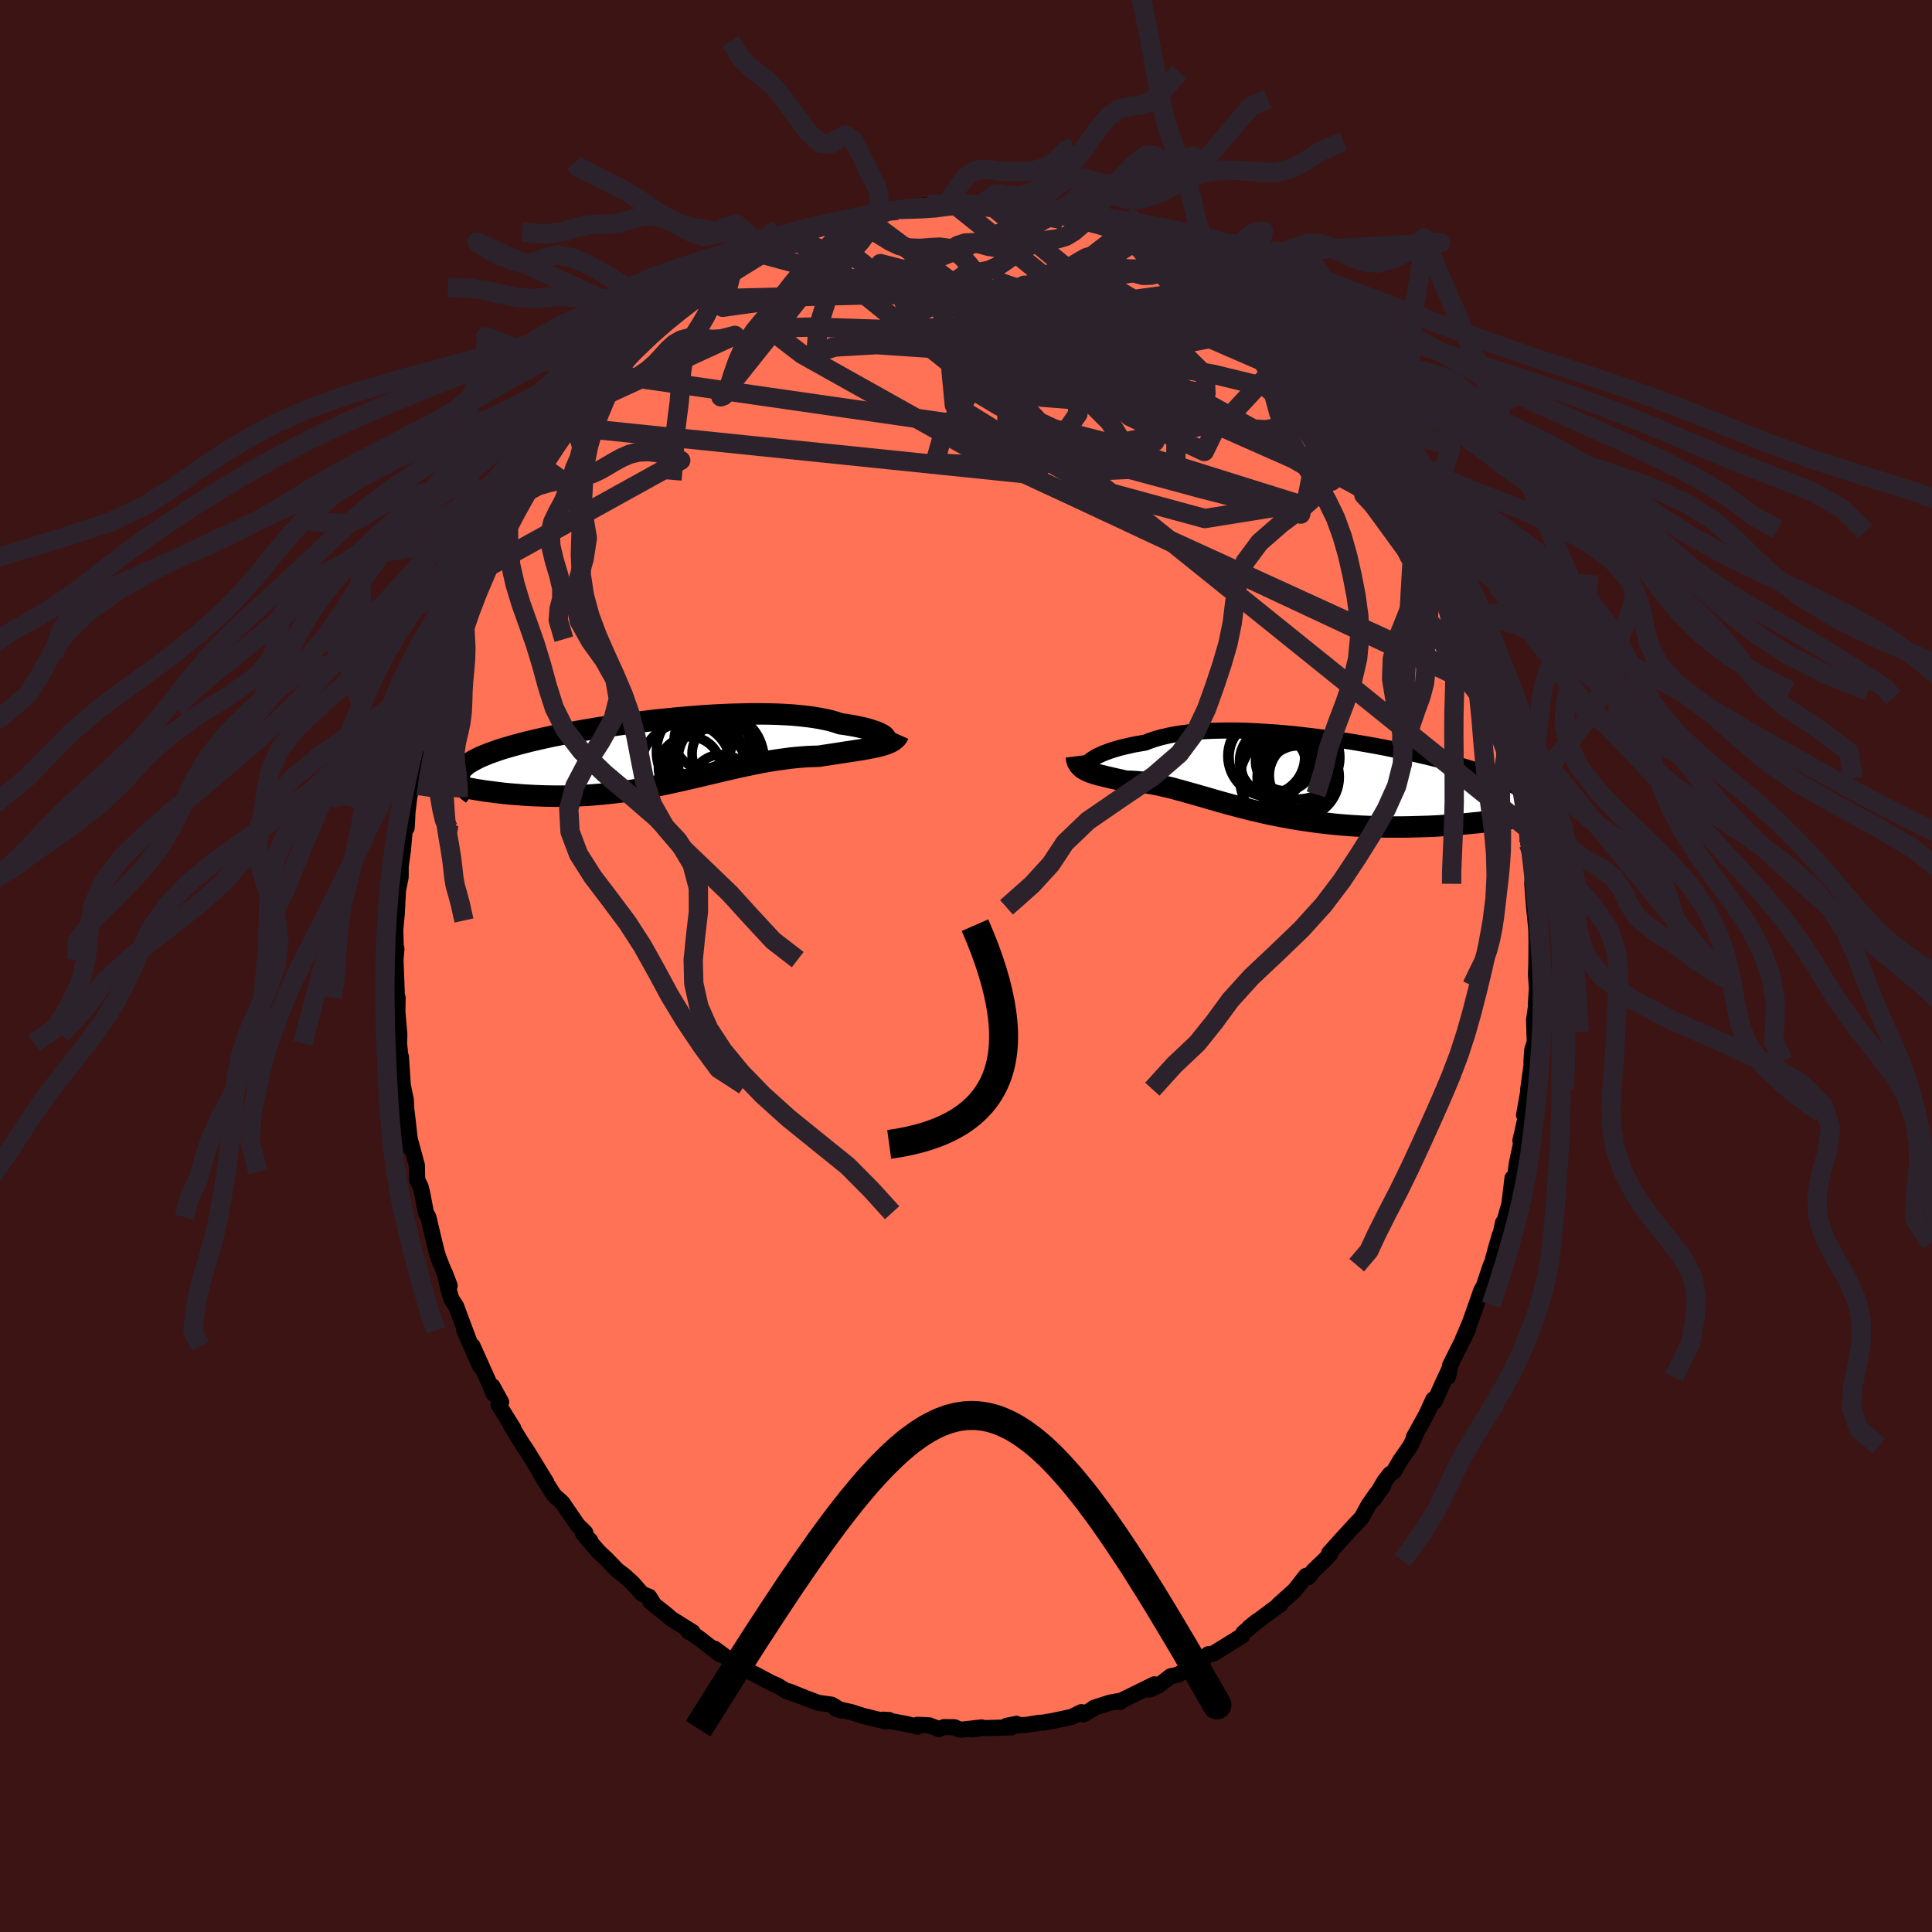 
  <svg viewBox="-100 -100 200 200" xmlns="http://www.w3.org/2000/svg" width="500" height="500" id="face-svg">
    <defs>
      <clipPath id="leftEyeClipPath">
        <polyline points="23.94,-1.64 23.86,-1.73 23.74,-1.82 23.59,-1.91 23.41,-2 23.2,-2.1 22.95,-2.2 22.67,-2.29 22.36,-2.39 22.02,-2.49 21.65,-2.58 21.24,-2.67 20.81,-2.76 20.35,-2.84 19.86,-2.92 19.34,-2.99 18.87,-3.15 18.36,-3.3 17.8,-3.43 17.19,-3.55 16.55,-3.66 15.86,-3.75 15.13,-3.83 14.36,-3.9 13.56,-3.95 12.73,-3.99 11.86,-4.01 10.97,-4.02 10.06,-4.02 9.12,-4 8.17,-3.98 7.2,-3.94 6.22,-3.89 5.23,-3.83 4.23,-3.75 3.23,-3.67 2.22,-3.58 1.22,-3.48 0.23,-3.38 -0.76,-3.26 -1.74,-3.14 -2.71,-3.02 -3.66,-2.88 -4.6,-2.75 -5.52,-2.61 -6.41,-2.46 -7.29,-2.31 -8.14,-2.16 -8.96,-2.01 -9.76,-1.85 -10.53,-1.7 -11.27,-1.54 -11.98,-1.38 -12.66,-1.22 -13.31,-1.06 -13.92,-0.9 -14.51,-0.74 -15.06,-0.58 -15.58,-0.43 -16.07,-0.27 -16.52,-0.11 -16.95,0.04 -17.35,0.2 -17.72,0.35 -18.06,0.5 -18.37,0.66 -18.66,0.81 -18.92,0.96 -19.16,1.11 -19.37,1.26 -19.55,1.41 -19.71,1.56 -19.84,1.71 -19.95,1.86 -20.03,2.01 -20.09,2.16 -20.13,2.31 -20.14,2.46 -20.14,2.61 -20.11,2.76 -20.01,3.52 -19.6,3.6 -19.18,3.68 -18.75,3.75 -18.31,3.83 -17.86,3.9 -17.41,3.97 -16.94,4.03 -16.47,4.09 -15.98,4.15 -15.49,4.21 -14.99,4.26 -14.49,4.3 -13.97,4.34 -13.45,4.38 -12.92,4.41 -12.38,4.44 -11.83,4.46 -11.27,4.48 -10.7,4.49 -10.12,4.5 -9.54,4.5 -8.95,4.49 -8.35,4.47 -7.74,4.45 -7.13,4.42 -6.52,4.38 -5.9,4.33 -5.27,4.28 -4.64,4.21 -4.01,4.14 -3.38,4.06 -2.74,3.97 -2.1,3.87 -1.47,3.76 -0.82,3.65 -0.18,3.53 0.46,3.41 1.1,3.28 1.74,3.14 2.38,3 3.02,2.86 3.66,2.71 4.3,2.56 4.94,2.41 5.57,2.26 6.21,2.11 6.84,1.96 7.47,1.81 8.1,1.67 8.72,1.52 9.34,1.39 9.97,1.26 10.58,1.13 11.2,1.01 11.81,0.9 12.42,0.8 13.02,0.71 13.62,0.63 14.22,0.55 14.82,0.49 15.41,0.44 15.99,0.4 16.57,0.38 17.14,0.36 17.62,0.28 18.1,0.21 18.56,0.14 19.02,0.07 19.47,0 19.91,-0.07 20.34,-0.13 20.76,-0.2 21.17,-0.26 21.56,-0.32 21.94,-0.39 22.31,-0.46 22.67,-0.53 23,-0.6 23.32,-0.67" />
      </clipPath>
      <clipPath id="rightEyeClipPath">
        <polyline points="-21.92,-1.76 -21.75,-1.87 -21.55,-1.99 -21.33,-2.11 -21.07,-2.23 -20.79,-2.36 -20.47,-2.48 -20.13,-2.61 -19.76,-2.73 -19.36,-2.85 -18.94,-2.97 -18.48,-3.08 -18,-3.19 -17.49,-3.3 -16.96,-3.39 -16.4,-3.49 -15.89,-3.69 -15.34,-3.87 -14.75,-4.04 -14.11,-4.19 -13.43,-4.33 -12.71,-4.44 -11.95,-4.54 -11.15,-4.61 -10.32,-4.67 -9.45,-4.71 -8.56,-4.73 -7.64,-4.74 -6.7,-4.73 -5.73,-4.7 -4.75,-4.65 -3.76,-4.59 -2.75,-4.52 -1.73,-4.43 -0.71,-4.33 0.32,-4.21 1.34,-4.09 2.37,-3.95 3.38,-3.81 4.39,-3.66 5.39,-3.5 6.37,-3.33 7.34,-3.16 8.29,-2.98 9.22,-2.79 10.13,-2.61 11.01,-2.42 11.87,-2.22 12.7,-2.03 13.5,-1.83 14.27,-1.64 15.01,-1.44 15.72,-1.25 16.4,-1.05 17.04,-0.86 17.65,-0.67 18.23,-0.48 18.78,-0.3 19.29,-0.11 19.76,0.07 20.21,0.25 20.62,0.42 21.01,0.6 21.36,0.77 21.69,0.94 21.99,1.1 22.26,1.27 22.5,1.43 22.72,1.59 22.91,1.75 23.07,1.9 23.2,2.06 23.31,2.21 23.4,2.36 23.46,2.51 23.49,2.66 23.5,2.8 23.49,2.95 23.46,3.09 23.4,3.24 20.78,4.45 20.24,4.53 19.69,4.6 19.13,4.67 18.55,4.74 17.97,4.8 17.37,4.86 16.77,4.92 16.16,4.98 15.53,5.03 14.9,5.07 14.27,5.11 13.62,5.15 12.97,5.18 12.31,5.2 11.64,5.22 10.96,5.24 10.27,5.25 9.57,5.25 8.87,5.25 8.16,5.24 7.44,5.22 6.72,5.2 5.99,5.17 5.26,5.13 4.53,5.08 3.8,5.02 3.07,4.95 2.34,4.87 1.61,4.79 0.88,4.69 0.16,4.59 -0.55,4.48 -1.27,4.36 -1.97,4.23 -2.67,4.1 -3.36,3.96 -4.05,3.81 -4.72,3.65 -5.39,3.5 -6.04,3.33 -6.69,3.17 -7.32,3 -7.95,2.83 -8.56,2.66 -9.16,2.49 -9.75,2.32 -10.33,2.15 -10.89,1.99 -11.45,1.83 -11.99,1.68 -12.52,1.53 -13.04,1.39 -13.54,1.25 -14.04,1.13 -14.52,1.02 -14.99,0.91 -15.45,0.82 -15.9,0.74 -16.34,0.67 -16.77,0.61 -17.19,0.57 -17.6,0.54 -18,0.52 -18.39,0.52 -18.73,0.44 -19.07,0.36 -19.39,0.29 -19.71,0.22 -20.01,0.15 -20.31,0.08 -20.6,0.01 -20.87,-0.06 -21.14,-0.12 -21.39,-0.19 -21.63,-0.26 -21.87,-0.34 -22.08,-0.41 -22.29,-0.5 -22.48,-0.58" />
      </clipPath>
      <filter id="fuzzy">
        <feTurbulence id="turbulence" baseFrequency="0.05" numOctaves="3" type="noise" result="noise" />
        <feDisplacementMap in="SourceGraphic" in2="noise" scale="2" />
      </filter>
      <linearGradient id="rainbowGradient" x1="0%" y1="0%" x2="100%" y2="0%">
        <stop offset="0%" style="stop-color: rgb(167, 133, 106); stop-opacity: 1" />
        <stop offset="50%" style="stop-color: rgb(255, 20, 147); stop-opacity: 1" />
        <stop offset="100%" style="stop-color: rgb(154, 205, 50); stop-opacity: 1" />
      </linearGradient>
    </defs>
    <rect x="-100" y="-100" width="100%" height="100%" fill="rgb(60, 20, 20)" />
    <polyline id="faceContour" points="59,0.87 59.1,2.29 58.99,3.98 59.06,3.82 58.81,5.54 58.84,6.81 58.88,7.85 58.61,8.71 58.54,9.8 58.54,10.28 58.2,12.75 58.33,12.26 58.17,13.18 57.77,15.44 58.04,15.22 57.39,18.08 57.52,18.09 57.03,20.4 56.73,22.58 56.57,21.96 56.25,24.64 55.61,26.89 55.59,26.58 55.13,28.73 55.26,27.85 54.91,29.05 54.35,31.12 54.33,30.97 53.58,33.2 53.35,33.56 52.82,35.08 52.14,37 51.43,38.65 51.97,37.63 50.11,41.35 49.89,42.54 50.09,41.62 49.35,43.19 48.52,45.07 48.38,44.86 47.66,46.42 46.37,48.76 46.53,48.53 46.01,49.67 44.95,51.19 44.28,52.34 43.89,52.6 43.31,53.35 42.23,55.17 43.21,53.78 42.48,54.64 41.68,55.79 40.96,57.11 40.23,57.87 38.74,59.5 37.59,60.78 37.72,60.86 37.1,61.52 35.93,62.63 35.47,63.25 35.2,63.13 34.04,64.61 32.34,66.14 32.51,66.14 32.24,66.28 30.31,67.72 29.34,68.45 30.15,67.81 28.71,69.04 28.59,69.33 25.59,71.19 25.09,71.24 24.5,71.86 24.03,72.16 22.82,72.93 22.77,72.9 21.92,73.37 21.18,73.53 19.95,74.48 18.97,74.91 19.51,74.36 16.27,75.95 15.94,76.19 16.16,76.03 14.89,76.26 13.27,76.78 12.92,77.03 12.17,77.47 11.95,77.24 10.96,77.73 8.9,78.17 7.83,78.35 7.64,78.33 6.25,78.56 4.2,78.66 5.23,78.45 4.69,78.82 1.55,78.9 0.63,79.03 1.63,78.82 -0.59,79.07 -1.21,78.8 -2.28,78.79 -2.8,78.99 -3.8,78.61 -5.03,78.55 -5.03,78.74 -6.34,78.43 -8.58,78.02 -7.95,78.06 -8.29,78.21 -10.68,77.62 -11.87,77.24 -13.47,76.88 -12.93,77.07 -13.7,76.59 -13.94,76.46 -15.31,76.27 -16.64,75.77 -18.29,75.1 -17.26,75.54 -18.65,75.03 -19.5,74.5 -20.15,74.22 -21.74,73.37 -23.71,72.45 -23.64,72.32 -24.08,72.12 -26.03,70.67 -25.5,71.25 -27.51,69.68 -28.37,69.07 -28.7,68.92 -28.31,68.95 -30.55,67.55 -30.92,67.21 -32.67,65.82 -32.28,66.13 -32.8,65.29 -33.53,65 -34.53,63.86 -35.42,63.06 -36.1,62.55 -37.24,61.37 -38.03,60.63 -39.32,59.15 -38.9,59.48 -39.64,58.75 -39.41,58.66 -40.21,57.87 -41.79,55.56 -42.65,54.78 -43.64,53.23 -44.05,52.52 -43.44,53.46 -45.45,50.18 -45.75,49.72 -45.58,50.04 -47.15,47.5 -46.85,47.88 -48.4,45.39 -48.12,45.15 -49.03,43.49 -48.9,44.29 -49.37,43.15 -51.08,39.34 -50.3,41.44 -51.94,37.7 -51.4,38.93 -52.24,36.68 -52.78,35.23 -53.29,34.43 -53.63,33.25 -53.95,31.78 -53.45,33.1 -54.58,30.28 -54.76,29.72 -55.15,28.13 -55.65,26.01 -55.91,25.54 -56.29,23.53 -56.46,22.85 -56.81,22.15 -56.83,21.31 -56.84,20.65 -57.73,17.36 -57.46,18.95 -57.92,14.97 -57.88,15.94 -57.99,13.85 -58.3,12.36 -58.5,9.39 -58.39,10.99 -58.69,8 -58.71,8.79 -58.66,7.09 -58.86,4.79 -58.84,3.27 -58.93,2.97 -58.94,2.39 -59.06,-0.66 -58.96,-1.78 -59.03,-1.99 -59.08,-3.79 -58.93,-5.34 -58.8,-7.84 -58.53,-9.17 -58.76,-9.34 -58.52,-9.4 -58.52,-10.34 -58.3,-11.9 -57.94,-15.82 -57.9,-14.31 -57.81,-16.02 -57.62,-17.56 -57.23,-19.02 -57.11,-19.14 -56.52,-22.27 -56.45,-23.29 -56.34,-22.65 -56.11,-24.49 -55.59,-26.68 -55.09,-28.32 -55.35,-27.74 -54.86,-28.5 -54.25,-30.25 -54.15,-31.55 -53.44,-33.47 -53.77,-32.16 -52.62,-35.7 -52.87,-35.23 -51.9,-37.16 -52.54,-36.19 -51.22,-38.88 -51.15,-39.34 -50.49,-41.03 -49.63,-42.66 -49.48,-42.92 -48.6,-44.8 -47.64,-46.71 -48.31,-45.35 -47.8,-46.38 -46.4,-48.7 -46.85,-47.9 -45.73,-49.76 -44.8,-51.67 -44.42,-52.12 -43.59,-53.14 -42.85,-54.23 -41.85,-55.9 -42.06,-55.11 -40.82,-57.49 -41.38,-56.37 -39.56,-58.56 -39.51,-58.72 -37.7,-60.97 -38.32,-60.08 -36.36,-61.99 -37.07,-61.29 -35.54,-62.99 -34.92,-63.77 -33.81,-64.53 -32.24,-66.17 -32.31,-66.06 -31.94,-66.41 -31.46,-67.07 -29.35,-68.14 -29.08,-68.53 -28.88,-68.6 -28.67,-69.01 -27.6,-69.64 -25.95,-70.82 -26.04,-70.54 -24.74,-71.73 -24.23,-71.88 -21.99,-73.11 -21.66,-73.45 -21.23,-73.71 -19.05,-74.86 -18.59,-74.68 -17.75,-75.33 -16.84,-75.64 -16.13,-75.95 -14.05,-76.8 -14.78,-76.58 -12.93,-77.1 -12.52,-77.04 -10.53,-77.53 -11.03,-77.58 -10.13,-77.69 -10.43,-77.56 -7.99,-78.26 -8.82,-78.14 -7.06,-78.23 -6.74,-78.32 -3.92,-78.8 -2.32,-78.73 -2.09,-78.86 -1.32,-78.95 -1.14,-79.03 -0.29,-78.92 1.6,-78.82 2.58,-78.75 3.13,-78.76 3.31,-78.7 4.44,-78.82 5.45,-78.43 6.85,-78.48 7.9,-78.14 9.53,-77.8 9.28,-78.13 10.21,-77.85 11.74,-77.4 11.79,-77.33 12.9,-77.11 12.32,-77.16 14.36,-76.44 16.15,-75.89 16.22,-75.84 16.73,-75.65 17.93,-75.16 18.94,-74.71 20.24,-74.22 20.82,-74.01 20.79,-74.09 22.15,-73.39 23.22,-72.7 23.68,-72.22 24.91,-71.62 26.84,-70.29 27.67,-69.95 27.7,-69.57 29.08,-68.74 29.2,-68.45 30.84,-67.37 30.91,-67.18 32.55,-65.76 32.38,-65.94 32.54,-65.78 33.17,-65.38 34.86,-63.58 35.44,-63.08 36.69,-61.86 36.89,-61.57 37.57,-60.75 38.05,-60.53 39,-59.43 39.62,-58.82 40.21,-57.99 40.24,-57.59 41.19,-56.74 43.26,-53.62 42.33,-55.11 44.14,-51.98 44.13,-52.61 45.05,-51.35 44.87,-51.13 46.62,-48.39 46.78,-48.49 46.56,-48.48 48.05,-46.02 48.65,-44.97 48.59,-45.2 49.12,-43.79 50.18,-41.64 50.45,-41.06 51.03,-39.85 51.33,-39.25 52.27,-36.81 52.16,-36.53 52.83,-35.35 52.92,-34.55 53.52,-33.61 53.8,-32.07 54.4,-30.94 54.69,-30.16 55.2,-27.97 55.23,-28.48 55.29,-27.8 56.11,-24.49 56.04,-25.11 56.51,-22.35 56.66,-22.4 56.98,-20.55 57.27,-19.4 57.56,-17.77 57.52,-18.2 57.8,-15.73 58.05,-14.3 58.23,-12.63 58.36,-12.21 58.64,-10.43 58.67,-9.19 58.64,-8.88 58.62,-8.51 58.81,-6.07 59.09,-3.25 59.04,-3.77 59.06,-2.44 59.04,-0.14 59,0.87 59.1,2.29" fill="rgb(255, 114, 86)" stroke="black" stroke-width="1.667" stroke-linejoin="round" filter="url(#fuzzy)" />
    <g transform="translate(34.97 -19.64)">
      <polyline id="rightCountour" points="-21.92,-1.76 -21.75,-1.87 -21.55,-1.99 -21.33,-2.11 -21.07,-2.23 -20.79,-2.36 -20.47,-2.48 -20.13,-2.61 -19.76,-2.73 -19.36,-2.85 -18.94,-2.97 -18.48,-3.08 -18,-3.19 -17.49,-3.3 -16.96,-3.39 -16.4,-3.49 -15.89,-3.69 -15.34,-3.87 -14.75,-4.04 -14.11,-4.19 -13.43,-4.33 -12.71,-4.44 -11.95,-4.54 -11.15,-4.61 -10.32,-4.67 -9.45,-4.71 -8.56,-4.73 -7.64,-4.74 -6.7,-4.73 -5.73,-4.7 -4.75,-4.65 -3.76,-4.59 -2.75,-4.52 -1.73,-4.43 -0.71,-4.33 0.32,-4.21 1.34,-4.09 2.37,-3.95 3.38,-3.81 4.39,-3.66 5.39,-3.5 6.37,-3.33 7.34,-3.16 8.29,-2.98 9.22,-2.79 10.13,-2.61 11.01,-2.42 11.87,-2.22 12.7,-2.03 13.5,-1.83 14.27,-1.64 15.01,-1.44 15.72,-1.25 16.4,-1.05 17.04,-0.86 17.65,-0.67 18.23,-0.48 18.78,-0.3 19.29,-0.11 19.76,0.07 20.21,0.25 20.62,0.42 21.01,0.6 21.36,0.77 21.69,0.94 21.99,1.1 22.26,1.27 22.5,1.43 22.72,1.59 22.91,1.75 23.07,1.9 23.2,2.06 23.31,2.21 23.4,2.36 23.46,2.51 23.49,2.66 23.5,2.8 23.49,2.95 23.46,3.09 23.4,3.24 20.78,4.45 20.24,4.53 19.69,4.6 19.13,4.67 18.55,4.74 17.97,4.8 17.37,4.86 16.77,4.92 16.16,4.98 15.53,5.03 14.9,5.07 14.27,5.11 13.62,5.15 12.97,5.18 12.31,5.2 11.64,5.22 10.96,5.24 10.27,5.25 9.57,5.25 8.87,5.25 8.16,5.24 7.44,5.22 6.72,5.2 5.99,5.17 5.26,5.13 4.53,5.08 3.8,5.02 3.07,4.95 2.34,4.87 1.61,4.79 0.88,4.69 0.16,4.59 -0.55,4.48 -1.27,4.36 -1.97,4.23 -2.67,4.1 -3.36,3.96 -4.05,3.81 -4.72,3.65 -5.39,3.5 -6.04,3.33 -6.69,3.17 -7.32,3 -7.95,2.83 -8.56,2.66 -9.16,2.49 -9.75,2.32 -10.33,2.15 -10.89,1.99 -11.45,1.83 -11.99,1.68 -12.52,1.53 -13.04,1.39 -13.54,1.25 -14.04,1.13 -14.52,1.02 -14.99,0.91 -15.45,0.82 -15.9,0.74 -16.34,0.67 -16.77,0.61 -17.19,0.57 -17.6,0.54 -18,0.52 -18.39,0.52 -18.73,0.44 -19.07,0.36 -19.39,0.29 -19.71,0.22 -20.01,0.15 -20.31,0.08 -20.6,0.01 -20.87,-0.06 -21.14,-0.12 -21.39,-0.19 -21.63,-0.26 -21.87,-0.34 -22.08,-0.41 -22.29,-0.5 -22.48,-0.58" fill="white" stroke="white" stroke-width="0" stroke-linejoin="round" filter="url(#fuzzy)" />
    </g>
    <g transform="translate(-32.33 -22.08)">
      <polyline id="leftCountour" points="23.94,-1.64 23.86,-1.73 23.74,-1.82 23.59,-1.91 23.41,-2 23.2,-2.1 22.95,-2.2 22.67,-2.29 22.36,-2.39 22.02,-2.49 21.65,-2.58 21.24,-2.67 20.81,-2.76 20.35,-2.84 19.86,-2.92 19.34,-2.99 18.87,-3.15 18.36,-3.3 17.8,-3.43 17.19,-3.55 16.55,-3.66 15.86,-3.75 15.13,-3.83 14.36,-3.9 13.56,-3.95 12.73,-3.99 11.86,-4.01 10.97,-4.02 10.06,-4.02 9.12,-4 8.17,-3.98 7.2,-3.94 6.22,-3.89 5.23,-3.83 4.23,-3.75 3.23,-3.67 2.22,-3.58 1.22,-3.48 0.23,-3.38 -0.76,-3.26 -1.74,-3.14 -2.71,-3.02 -3.66,-2.88 -4.6,-2.75 -5.52,-2.61 -6.41,-2.46 -7.29,-2.31 -8.14,-2.16 -8.96,-2.01 -9.76,-1.85 -10.53,-1.7 -11.27,-1.54 -11.98,-1.38 -12.66,-1.22 -13.31,-1.06 -13.92,-0.9 -14.51,-0.74 -15.06,-0.58 -15.58,-0.43 -16.07,-0.27 -16.52,-0.11 -16.95,0.04 -17.35,0.2 -17.72,0.35 -18.06,0.5 -18.37,0.66 -18.66,0.81 -18.92,0.96 -19.16,1.11 -19.37,1.26 -19.55,1.41 -19.71,1.56 -19.84,1.71 -19.95,1.86 -20.03,2.01 -20.09,2.16 -20.13,2.31 -20.14,2.46 -20.14,2.61 -20.11,2.76 -20.01,3.52 -19.6,3.6 -19.18,3.68 -18.75,3.75 -18.31,3.83 -17.86,3.9 -17.41,3.97 -16.94,4.03 -16.47,4.09 -15.98,4.15 -15.49,4.21 -14.99,4.26 -14.49,4.3 -13.97,4.34 -13.45,4.38 -12.92,4.41 -12.38,4.44 -11.83,4.46 -11.27,4.48 -10.7,4.49 -10.12,4.5 -9.54,4.5 -8.95,4.49 -8.35,4.47 -7.74,4.45 -7.13,4.42 -6.52,4.38 -5.9,4.33 -5.27,4.28 -4.64,4.21 -4.01,4.14 -3.38,4.06 -2.74,3.97 -2.1,3.87 -1.47,3.76 -0.82,3.65 -0.18,3.53 0.46,3.41 1.1,3.28 1.74,3.14 2.38,3 3.02,2.86 3.66,2.71 4.3,2.56 4.94,2.41 5.57,2.26 6.21,2.11 6.84,1.96 7.47,1.81 8.1,1.67 8.72,1.52 9.34,1.39 9.97,1.26 10.58,1.13 11.2,1.01 11.81,0.9 12.42,0.8 13.02,0.71 13.62,0.63 14.22,0.55 14.82,0.49 15.41,0.44 15.99,0.4 16.57,0.38 17.14,0.36 17.62,0.28 18.1,0.21 18.56,0.14 19.02,0.07 19.47,0 19.91,-0.07 20.34,-0.13 20.76,-0.2 21.17,-0.26 21.56,-0.32 21.94,-0.39 22.31,-0.46 22.67,-0.53 23,-0.6 23.32,-0.67" fill="white" stroke="white" stroke-width="0" stroke-linejoin="round" filter="url(#fuzzy)" />
    </g>
    <g transform="translate(34.97 -19.64)">
      <polyline id="rightUpper" points="-22.12,-1.31 -22.21,-1.27 -22.28,-1.26 -22.32,-1.27 -22.34,-1.3 -22.34,-1.34 -22.31,-1.4 -22.25,-1.48 -22.17,-1.56 -22.06,-1.66 -21.92,-1.76 -21.75,-1.87 -21.55,-1.99 -21.33,-2.11 -21.07,-2.23 -20.79,-2.36 -20.47,-2.48 -20.13,-2.61 -19.76,-2.73 -19.36,-2.85 -18.94,-2.97 -18.48,-3.08 -18,-3.19 -17.49,-3.3 -16.96,-3.39 -16.4,-3.49 -15.89,-3.69 -15.34,-3.87 -14.75,-4.04 -14.11,-4.19 -13.43,-4.33 -12.71,-4.44 -11.95,-4.54 -11.15,-4.61 -10.32,-4.67 -9.45,-4.71 -8.56,-4.73 -7.64,-4.74 -6.7,-4.73 -5.73,-4.7 -4.75,-4.65 -3.76,-4.59 -2.75,-4.52 -1.73,-4.43 -0.71,-4.33 0.32,-4.21 1.34,-4.09 2.37,-3.95 3.38,-3.81 4.39,-3.66 5.39,-3.5 6.37,-3.33 7.34,-3.16 8.29,-2.98 9.22,-2.79 10.13,-2.61 11.01,-2.42 11.87,-2.22 12.7,-2.03 13.5,-1.83 14.27,-1.64 15.01,-1.44 15.72,-1.25 16.4,-1.05 17.04,-0.86 17.65,-0.67 18.23,-0.48 18.78,-0.3 19.29,-0.11 19.76,0.07 20.21,0.25 20.62,0.42 21.01,0.6 21.36,0.77 21.69,0.94 21.99,1.1 22.26,1.27 22.5,1.43 22.72,1.59 22.91,1.75 23.07,1.9 23.2,2.06 23.31,2.21 23.4,2.36 23.46,2.51 23.49,2.66 23.5,2.8 23.49,2.95 23.46,3.09 23.4,3.24 23.32,3.38 23.22,3.52 23.1,3.66 22.96,3.8 22.81,3.94 22.63,4.08 22.44,4.21 22.23,4.35 22,4.49 21.75,4.63" fill="none" stroke="black" stroke-width="1.667" stroke-linejoin="round" filter="url(#fuzzy)" />
      <polyline id="rightLower" points="-23.56,-2.07 -23.53,-1.84 -23.48,-1.64 -23.42,-1.46 -23.33,-1.3 -23.23,-1.15 -23.11,-1.02 -22.98,-0.89 -22.83,-0.78 -22.66,-0.68 -22.48,-0.58 -22.29,-0.5 -22.08,-0.41 -21.87,-0.34 -21.63,-0.26 -21.39,-0.19 -21.14,-0.12 -20.87,-0.06 -20.6,0.01 -20.31,0.08 -20.01,0.15 -19.71,0.22 -19.39,0.29 -19.07,0.36 -18.73,0.44 -18.39,0.52 -18,0.52 -17.6,0.54 -17.19,0.57 -16.77,0.61 -16.34,0.67 -15.9,0.74 -15.45,0.82 -14.99,0.91 -14.52,1.02 -14.04,1.13 -13.54,1.25 -13.04,1.39 -12.52,1.53 -11.99,1.68 -11.45,1.83 -10.89,1.99 -10.33,2.15 -9.75,2.32 -9.16,2.49 -8.56,2.66 -7.95,2.83 -7.32,3 -6.69,3.17 -6.04,3.33 -5.39,3.5 -4.72,3.65 -4.05,3.81 -3.36,3.96 -2.67,4.1 -1.97,4.23 -1.27,4.36 -0.55,4.48 0.16,4.59 0.88,4.69 1.61,4.79 2.34,4.87 3.07,4.95 3.8,5.02 4.53,5.08 5.26,5.13 5.99,5.17 6.72,5.2 7.44,5.22 8.16,5.24 8.87,5.25 9.57,5.25 10.27,5.25 10.96,5.24 11.64,5.22 12.31,5.2 12.97,5.18 13.62,5.15 14.27,5.11 14.9,5.07 15.53,5.03 16.16,4.98 16.77,4.92 17.37,4.86 17.97,4.8 18.55,4.74 19.13,4.67 19.69,4.6 20.24,4.53 20.78,4.45 21.31,4.38 21.83,4.3 22.34,4.22 22.83,4.14 23.31,4.06 23.78,3.97 24.24,3.89 24.68,3.81 25.12,3.72 25.54,3.64" fill="none" stroke="black" stroke-width="2.222" stroke-linejoin="round" filter="url(#fuzzy)" />
      <circle r="4.832" cx="-1.78" cy="0.32" stroke="black" fill="none" stroke-width="1.0" filter="url(#fuzzy)" clip-path="url(#rightEyeClipPath)" /><circle r="4.246" cx="-0.58" cy="0.08" stroke="black" fill="none" stroke-width="1.0" filter="url(#fuzzy)" clip-path="url(#rightEyeClipPath)" /><circle r="3.568" cx="-3.08" cy="-1.575" stroke="black" fill="none" stroke-width="1.0" filter="url(#fuzzy)" clip-path="url(#rightEyeClipPath)" /><circle r="3.556" cx="-0.02" cy="-0.09" stroke="black" fill="none" stroke-width="1.0" filter="url(#fuzzy)" clip-path="url(#rightEyeClipPath)" /><circle r="4.198" cx="-3.66" cy="-2.1" stroke="black" fill="none" stroke-width="1.0" filter="url(#fuzzy)" clip-path="url(#rightEyeClipPath)" /><circle r="3.922" cx="-3.82" cy="-2.015" stroke="black" fill="none" stroke-width="1.0" filter="url(#fuzzy)" clip-path="url(#rightEyeClipPath)" /><circle r="3.364" cx="-3.11" cy="-1.085" stroke="black" fill="none" stroke-width="1.0" filter="url(#fuzzy)" clip-path="url(#rightEyeClipPath)" /><circle r="3.026" cx="-1.965" cy="-1.53" stroke="black" fill="none" stroke-width="1.0" filter="url(#fuzzy)" clip-path="url(#rightEyeClipPath)" /><circle r="3.254" cx="-0.665" cy="0.1" stroke="black" fill="none" stroke-width="1.0" filter="url(#fuzzy)" clip-path="url(#rightEyeClipPath)" /><circle r="4.312" cx="-0.585" cy="-1.95" stroke="black" fill="none" stroke-width="1.0" filter="url(#fuzzy)" clip-path="url(#rightEyeClipPath)" />
      </g>
    <g transform="translate(-32.33 -22.08)">
      <polyline id="leftUpper" points="22.96,-1.31 23.2,-1.28 23.41,-1.27 23.58,-1.28 23.73,-1.29 23.85,-1.33 23.93,-1.37 23.98,-1.43 24,-1.49 23.99,-1.56 23.94,-1.64 23.86,-1.73 23.74,-1.82 23.59,-1.91 23.41,-2 23.2,-2.1 22.95,-2.2 22.67,-2.29 22.36,-2.39 22.02,-2.49 21.65,-2.58 21.24,-2.67 20.81,-2.76 20.35,-2.84 19.86,-2.92 19.34,-2.99 18.87,-3.15 18.36,-3.3 17.8,-3.43 17.19,-3.55 16.55,-3.66 15.86,-3.75 15.13,-3.83 14.36,-3.9 13.56,-3.95 12.73,-3.99 11.86,-4.01 10.97,-4.02 10.06,-4.02 9.12,-4 8.17,-3.98 7.2,-3.94 6.22,-3.89 5.23,-3.83 4.23,-3.75 3.23,-3.67 2.22,-3.58 1.22,-3.48 0.23,-3.38 -0.76,-3.26 -1.74,-3.14 -2.71,-3.02 -3.66,-2.88 -4.6,-2.75 -5.52,-2.61 -6.41,-2.46 -7.29,-2.31 -8.14,-2.16 -8.96,-2.01 -9.76,-1.85 -10.53,-1.7 -11.27,-1.54 -11.98,-1.38 -12.66,-1.22 -13.31,-1.06 -13.92,-0.9 -14.51,-0.74 -15.06,-0.58 -15.58,-0.43 -16.07,-0.27 -16.52,-0.11 -16.95,0.04 -17.35,0.2 -17.72,0.35 -18.06,0.5 -18.37,0.66 -18.66,0.81 -18.92,0.96 -19.16,1.11 -19.37,1.26 -19.55,1.41 -19.71,1.56 -19.84,1.71 -19.95,1.86 -20.03,2.01 -20.09,2.16 -20.13,2.31 -20.14,2.46 -20.14,2.61 -20.11,2.76 -20.06,2.91 -19.99,3.06 -19.9,3.21 -19.79,3.36 -19.66,3.52 -19.51,3.67 -19.35,3.82 -19.17,3.98 -18.97,4.13 -18.76,4.29" fill="none" stroke="black" stroke-width="2.222" stroke-linejoin="round" filter="url(#fuzzy)" />
      <polyline id="leftLower" points="25.34,-1.89 25.26,-1.71 25.14,-1.55 25,-1.41 24.83,-1.27 24.64,-1.15 24.42,-1.04 24.17,-0.94 23.91,-0.84 23.63,-0.76 23.32,-0.67 23,-0.6 22.67,-0.53 22.31,-0.46 21.94,-0.39 21.56,-0.32 21.17,-0.26 20.76,-0.2 20.34,-0.13 19.91,-0.07 19.47,0 19.02,0.07 18.56,0.14 18.1,0.21 17.62,0.28 17.14,0.36 16.57,0.38 15.99,0.4 15.41,0.44 14.82,0.49 14.22,0.55 13.62,0.63 13.02,0.71 12.42,0.8 11.81,0.9 11.2,1.01 10.58,1.13 9.97,1.26 9.34,1.39 8.72,1.52 8.1,1.67 7.47,1.81 6.84,1.96 6.21,2.11 5.57,2.26 4.94,2.41 4.3,2.56 3.66,2.71 3.02,2.86 2.38,3 1.74,3.14 1.1,3.28 0.46,3.41 -0.18,3.53 -0.82,3.65 -1.47,3.76 -2.1,3.87 -2.74,3.97 -3.38,4.06 -4.01,4.14 -4.64,4.21 -5.27,4.28 -5.9,4.33 -6.52,4.38 -7.13,4.42 -7.74,4.45 -8.35,4.47 -8.95,4.49 -9.54,4.5 -10.12,4.5 -10.7,4.49 -11.27,4.48 -11.83,4.46 -12.38,4.44 -12.92,4.41 -13.45,4.38 -13.97,4.34 -14.49,4.3 -14.99,4.26 -15.49,4.21 -15.98,4.15 -16.47,4.09 -16.94,4.03 -17.41,3.97 -17.86,3.9 -18.31,3.83 -18.75,3.75 -19.18,3.68 -19.6,3.6 -20.01,3.52 -20.41,3.44 -20.8,3.36 -21.18,3.27 -21.55,3.19 -21.9,3.1 -22.25,3.02 -22.59,2.93 -22.92,2.84 -23.24,2.76 -23.55,2.67" fill="none" stroke="black" stroke-width="2.222" stroke-linejoin="round" filter="url(#fuzzy)" />
      <circle r="4.142" cx="5.486" cy="1.695" stroke="black" fill="none" stroke-width="1.0" filter="url(#fuzzy)" clip-path="url(#leftEyeClipPath)" /><circle r="4.706" cx="3.361" cy="1.58" stroke="black" fill="none" stroke-width="1.0" filter="url(#fuzzy)" clip-path="url(#leftEyeClipPath)" /><circle r="4.906" cx="5.196" cy="-0.085" stroke="black" fill="none" stroke-width="1.0" filter="url(#fuzzy)" clip-path="url(#leftEyeClipPath)" /><circle r="3.588" cx="5.651" cy="0.14" stroke="black" fill="none" stroke-width="1.0" filter="url(#fuzzy)" clip-path="url(#leftEyeClipPath)" /><circle r="3.04" cx="5.166" cy="-1.4" stroke="black" fill="none" stroke-width="1.0" filter="url(#fuzzy)" clip-path="url(#leftEyeClipPath)" /><circle r="4.478" cx="6.981" cy="0.82" stroke="black" fill="none" stroke-width="1.0" filter="url(#fuzzy)" clip-path="url(#leftEyeClipPath)" /><circle r="3.268" cx="7.241" cy="0.095" stroke="black" fill="none" stroke-width="1.0" filter="url(#fuzzy)" clip-path="url(#leftEyeClipPath)" /><circle r="3.228" cx="3.726" cy="1.575" stroke="black" fill="none" stroke-width="1.0" filter="url(#fuzzy)" clip-path="url(#leftEyeClipPath)" /><circle r="4.622" cx="6.756" cy="0.515" stroke="black" fill="none" stroke-width="1.0" filter="url(#fuzzy)" clip-path="url(#leftEyeClipPath)" /><circle r="3.16" cx="7.006" cy="3.36" stroke="black" fill="none" stroke-width="1.0" filter="url(#fuzzy)" clip-path="url(#leftEyeClipPath)" />
    </g>
    <g id="hairs">
      <polyline points="-28.67,-69.01 4.91,-69.85 14.78,-66.17 12.18,-62.85 6.71,-61.46 3.27,-61.53 2.75,-62.4 5.16,-63.19 10.8,-62.7 19.25,-60.07 28.56,-55.73 35.68,-51.62 37.87,-50.2 33.91,-52.49 24.43,-56.69 11.79,-59.26 3.08,-59.91 30.84,-67.37" fill="none" stroke="rgb(44, 34, 43)" stroke-width="2" stroke-linejoin="round" filter="url(#fuzzy)" /><polyline points="-24.23,-71.88 -25.18,-68.19 -13,-69.89 -1,-69.04 4.15,-66.34 2.29,-64.41 -2.42,-64.72 -5.89,-66.92 -6.66,-69.56 -5.33,-71.21 -2.5,-71.15 2.52,-69.18 11.07,-65.22 23.05,-59.29 35.31,-52.52 42.26,-48.74 38.45,-54.44 20.24,-74.22" fill="none" stroke="rgb(44, 34, 43)" stroke-width="2" stroke-linejoin="round" filter="url(#fuzzy)" /><polyline points="23.22,-72.7 8.74,-70.42 8.75,-62.42 14.87,-56.32 16.61,-53.57 12.83,-53.83 7.57,-56.33 4.23,-59.89 3.28,-62.99 3.2,-64.19 2.35,-62.71 0.19,-59.01 -2.46,-54.79 -3.22,-52.07 1.35,-51.86 12.91,-53.53 26.81,-56.39 32.21,-62.21 26.84,-70.29" fill="none" stroke="rgb(44, 34, 43)" stroke-width="2" stroke-linejoin="round" filter="url(#fuzzy)" /><polyline points="50.18,-41.64 40.21,-54.35 35.94,-56.36 30.99,-55.51 23,-56.02 15.35,-57.73 11.3,-59.78 11.25,-61.92 13.6,-64.08 16.38,-65.88 18.02,-66.85 17.35,-66.92 13.84,-66.35 8.38,-65.28 4.1,-63.37 5.28,-60.83 12.55,-60.47 16.2,-67.48 2.58,-78.75" fill="none" stroke="rgb(44, 34, 43)" stroke-width="2" stroke-linejoin="round" filter="url(#fuzzy)" /><polyline points="-41.85,-55.9 7.17,-50.85 11.59,-57.15 11.27,-61.46 14.85,-62.27 19.19,-61.1 20.28,-60.19 16.88,-60.91 10.39,-63.18 3.45,-66 -1.48,-68.36 -2.85,-69.67 -0.42,-69.82 4.71,-68.87 10.35,-67.07 13.82,-64.93 13.13,-63.21 8.59,-62.48 3.94,-62.63 5.21,-62.93 15.41,-63.09 26.11,-65.12 16.73,-75.65" fill="none" stroke="rgb(44, 34, 43)" stroke-width="2" stroke-linejoin="round" filter="url(#fuzzy)" /><polyline points="32.55,-65.76 37.04,-57.12 35.21,-48 24.72,-46.32 13.54,-49.36 6.68,-53.27 4.24,-56.7 4.23,-60.1 5.02,-63.93 6.15,-67.74 7.94,-70.53 10.82,-71.53 14.69,-70.6 18.45,-68.32 20.17,-65.82 18.54,-64.51 15.79,-65.52 19.21,-68.05 29.2,-68.45" fill="none" stroke="rgb(44, 34, 43)" stroke-width="2" stroke-linejoin="round" filter="url(#fuzzy)" /><polyline points="26.84,-70.29 0.38,-66.69 7.52,-62.91 14.94,-59.71 15.42,-58.57 11.99,-58.56 7.9,-58.88 4.37,-59.42 1.63,-60.1 0.08,-60.42 0.48,-59.75 3.46,-57.96 8.82,-55.68 14.99,-54.09 19.55,-54.28 20.51,-56.45 17.91,-59.51 14.19,-61.46 13.01,-60.6 16.94,-56.89 24.67,-53.26 26.38,-56.77 -1.32,-78.95" fill="none" stroke="rgb(44, 34, 43)" stroke-width="2" stroke-linejoin="round" filter="url(#fuzzy)" /><polyline points="55.23,-28.48 0.94,-53.29 -16.98,-63.33 -20.5,-66.04 -15.96,-66.14 -7.96,-65.88 -0.74,-66.15 3.32,-67.18 4.24,-68.69 3.71,-70.08 3.74,-70.7 5.48,-70.1 8.76,-68.37 12.44,-66.09 15.48,-64.1 17.92,-62.86 20.96,-62.08 25.63,-61.25 31.06,-59.93 37.03,-54.76 54.4,-30.94" fill="none" stroke="rgb(44, 34, 43)" stroke-width="2" stroke-linejoin="round" filter="url(#fuzzy)" /><polyline points="16.15,-75.89 7.08,-68.88 14.09,-63.1 20.91,-59.97 24.84,-59.26 24.77,-61.14 21.3,-64.58 16.2,-67.82 11.52,-69.44 8.77,-69.02 8.15,-67.12 8.4,-64.9 7.37,-63.47 3.56,-63.27 -2.67,-63.88 -9.25,-64.32 -13.81,-64.06 -14.55,-63.77 -9.63,-65.29 -0.28,-69.91 -10.53,-77.53" fill="none" stroke="rgb(44, 34, 43)" stroke-width="2" stroke-linejoin="round" filter="url(#fuzzy)" /><polyline points="-37.07,-61.29 15.67,-53.7 34.81,-47.7 34.65,-46.78 24.56,-49.36 12.11,-52.72 2.89,-54.56 0.27,-54.18 4.68,-52.74 12.99,-52.46 19.86,-55.06 21.66,-60.25 20.33,-65.23 22.64,-66.09 31.94,-62.05 35.44,-63.08" fill="none" stroke="rgb(44, 34, 43)" stroke-width="2" stroke-linejoin="round" filter="url(#fuzzy)" /><polyline points="55.2,-27.97 7.16,-50.46 2.94,-61.69 6.92,-64.9 7.31,-64.95 2.96,-63.9 -1.55,-61.66 -1.21,-58.07 5.31,-54.03 14.8,-51.32 21.73,-51.63 21.73,-55.42 14.23,-61.51 2.85,-67.63 -6.55,-71.7 -8.86,-72.71 -0.31,-70.52 32.54,-65.78" fill="none" stroke="rgb(44, 34, 43)" stroke-width="2" stroke-linejoin="round" filter="url(#fuzzy)" /><polyline points="11.11,-84.72 10.38,-84.48 9.57,-83.61 8.55,-82.86 7.44,-82.43 6.33,-82.27 5.31,-82.23 4.38,-82.24 3.53,-82.29 2.7,-82.4 1.84,-82.48 0.93,-82.32 0.02,-81.72 -0.81,-80.7 -1.47,-79.62 -1.97,-78.95 -2.32,-78.73 -6.74,-78.32 -4.56,-78.39 -3.2,-78.48 -2.29,-78.6 -1.56,-78.69 -0.83,-78.74 -0.03,-78.73 0.82,-78.68 1.68,-78.61 2.51,-78.53 3.32,-78.43 4.13,-78.3 5.01,-78.15 5.96,-77.97 6.97,-77.78 7.96,-77.61 8.83,-77.47 9.49,-77.37 10.12,-77.16" fill="none" stroke="rgb(44, 34, 43)" stroke-width="2" stroke-linejoin="round" filter="url(#fuzzy)" /><polyline points="-7.06,-78.23 -8.1,-78.13 -8.77,-77.84 -9.37,-77.28 -9.89,-76.52 -10.37,-75.75 -10.88,-75.04 -11.46,-74.37 -12.1,-73.62 -12.75,-72.7 -13.35,-71.55 -13.93,-70.22 -14.48,-68.76 -15,-67.12 -15.39,-65.14 -15.61,-62.71" fill="none" stroke="rgb(44, 34, 43)" stroke-width="2" stroke-linejoin="round" filter="url(#fuzzy)" /><polyline points="-8.82,-78.14 -9.15,-80.47 -10.05,-82.23 -10.96,-84.15 -11.76,-85.57 -12.49,-86.03 -13.22,-85.65 -14.05,-85.1 -15.06,-85.17 -16.31,-86.27 -17.74,-88.21 -19.23,-90.26 -20.64,-91.75 -21.93,-92.67 -23.18,-93.81 -24.36,-95.74" fill="none" stroke="rgb(44, 34, 43)" stroke-width="2" stroke-linejoin="round" filter="url(#fuzzy)" /><polyline points="58.23,-12.63 58.59,-14.31 58.85,-15.9 58.9,-17.28 59.2,-18.64 60.06,-20.18 61.43,-21.95 62.99,-23.85 64.37,-25.74 65.41,-27.57 66.12,-29.34 66.65,-31.08 67.19,-32.8 67.86,-34.5 68.64,-36.2 69.2,-37.89 69.08,-39.29" fill="none" stroke="rgb(44, 34, 43)" stroke-width="2" stroke-linejoin="round" filter="url(#fuzzy)" /><polyline points="-10.13,-77.69 -10.69,-77.43 -11.27,-77.05 -12.01,-76.58 -12.8,-75.98 -13.56,-75.22 -14.31,-74.41 -15.06,-73.63 -15.83,-72.89 -16.6,-72.16 -17.36,-71.37 -18.1,-70.47 -18.85,-69.5 -19.6,-68.52 -20.37,-67.57 -21.15,-66.66 -21.9,-65.75 -22.58,-64.77 -23.18,-63.68 -23.69,-62.49 -24.12,-61.27 -24.48,-60.15 -24.8,-59.35 -25.09,-59.03 -25.38,-58.92 -10.53,-77.53 -10.43,-76.3 -10.08,-76.24 -9.49,-76.03 -8.74,-75.58 -7.88,-75.04 -6.91,-74.58 -5.84,-74.33 -4.74,-74.29 -3.69,-74.37 -2.73,-74.42 -1.88,-74.31 -1.11,-73.97 -0.35,-73.36 0.44,-72.44 1.24,-71.24 1.99,-69.84 2.6,-68.46 3.11,-67.39 3.75,-66.65" fill="none" stroke="rgb(44, 34, 43)" stroke-width="2" stroke-linejoin="round" filter="url(#fuzzy)" /><polyline points="64.48,-40.5 64.31,-38.6 63.47,-36.53 62.34,-34.47 61.26,-32.58 60.43,-30.9 59.9,-29.37 59.61,-27.91 59.42,-26.48 59.26,-25.06 59.11,-23.67 59,-22.32 58.98,-21.04 59.05,-19.85 59.16,-18.72 59.09,-17.53 58.58,-16.01 58.05,-14.3 -17.75,-75.33 -18.6,-75.13 -19.65,-75.15 -20.8,-75.19 -21.99,-75.3 -23.24,-75.51 -24.53,-75.77 -25.8,-76.03 -27.04,-76.24 -28.26,-76.46 -29.5,-76.81 -30.78,-77.38 -32.1,-78.18 -33.44,-79.09 -34.79,-79.96 -36.21,-80.73 -37.72,-81.47 -39.15,-82.2 -40.1,-82.65 -40.53,-83.17" fill="none" stroke="rgb(44, 34, 43)" stroke-width="2" stroke-linejoin="round" filter="url(#fuzzy)" /><polyline points="-18.59,-74.68 -17.7,-74.83 -16.77,-74.84 -15.75,-74.5 -14.75,-74.09 -13.82,-73.84 -12.95,-73.74 -12.12,-73.61 -11.32,-73.26 -10.56,-72.65 -9.86,-71.89 -9.2,-71.16 -8.55,-70.58 -7.88,-70.11 -7.19,-69.67 -6.51,-69.29 -5.99,-69.6 -21.23,-73.71 -22.39,-75.52 -23.78,-76.81 -24.88,-76.5 -25.88,-75.77 -27,-75.5 -28.3,-75.87 -29.66,-76.58 -30.94,-77.25 -32.05,-77.62 -33.02,-77.66 -33.91,-77.49 -34.81,-77.23 -35.76,-76.98 -36.77,-76.83 -37.85,-76.78 -39.03,-76.72 -40.29,-76.46 -41.7,-76.03 -43.45,-75.77 -45.95,-75.98" fill="none" stroke="rgb(44, 34, 43)" stroke-width="2" stroke-linejoin="round" filter="url(#fuzzy)" /><polyline points="-33.14,-68.01 -32.94,-67.88 -32.47,-68.16 -31.74,-68.56 -30.92,-68.95 -30.15,-69.28 -29.44,-69.58 -28.75,-69.88 -28.02,-70.23 -27.24,-70.62 -26.4,-71.02 -25.53,-71.44 -24.6,-71.9 -23.58,-72.47 -22.5,-73.1 -21.66,-73.45" fill="none" stroke="rgb(44, 34, 43)" stroke-width="2" stroke-linejoin="round" filter="url(#fuzzy)" /><polyline points="-24.23,-71.88 -24.84,-71.41 -25.43,-70.54 -25.95,-69.41 -26.46,-68.25 -26.97,-67.24 -27.46,-66.4 -27.94,-65.65 -28.41,-64.88 -28.86,-63.99 -29.22,-62.89 -29.44,-61.55 -29.56,-60.03 -29.68,-58.42 -29.89,-56.78 -30.11,-54.98 -30.23,-52.81 -30.44,-50.33" fill="none" stroke="rgb(44, 34, 43)" stroke-width="2" stroke-linejoin="round" filter="url(#fuzzy)" /><polyline points="-29.08,-68.53 -31.17,-71.19 -31.95,-70.16 -32.66,-69.29 -33.71,-69.4 -35.17,-70.23 -36.96,-71.37 -38.89,-72.5 -40.74,-73.32 -42.28,-73.61 -43.44,-73.38 -44.39,-72.93 -45.47,-72.73 -46.95,-73.03 -48.86,-73.83 -50.63,-74.95 -31.94,-66.41 -32.59,-66.75 -33.94,-67.74 -35.62,-68.64 -37.22,-69.05 -38.65,-69.14 -39.99,-69.19 -41.26,-69.28 -42.45,-69.3 -43.6,-69.19 -44.85,-69.09 -46.38,-69.2 -48.13,-69.56 -49.84,-69.95 -51.38,-70.16 -53.63,-70.28" fill="none" stroke="rgb(44, 34, 43)" stroke-width="2" stroke-linejoin="round" filter="url(#fuzzy)" /><polyline points="57.52,-18.2 57.37,-18.41 56.96,-19.24 56.55,-20.29 56.19,-21.4 55.81,-22.5 55.37,-23.58 54.89,-24.62 54.41,-25.63 53.94,-26.59 53.45,-27.49 52.9,-28.34 52.29,-29.16 51.65,-29.99 51.03,-30.85 50.45,-31.72 49.92,-32.56 49.43,-33.36 48.96,-34.14 48.41,-35.01 47.45,-36.29 78.32,1.16 75.74,-0.46 73.62,-2.1 71.34,-3.53 69.61,-4.93 68.61,-6.4 67.96,-7.83 67.11,-9.08 65.79,-10.09 64.2,-10.97 62.84,-11.88 62.1,-12.96 61.89,-14.2 61.42,-15.48 59.68,-16.69 57.52,-18.2" fill="none" stroke="rgb(44, 34, 43)" stroke-width="2" stroke-linejoin="round" filter="url(#fuzzy)" /><polyline points="-37.07,-61.29 -35.87,-62.63 -34.9,-63.68 -34.01,-64.6 -33.23,-65.39 -32.53,-66.06 -31.86,-66.65 -31.19,-67.23 -30.52,-67.8 -29.87,-68.38 -29.24,-68.96 -28.62,-69.54 -27.96,-70.14 -27.24,-70.74 -26.47,-71.35 -25.63,-71.95 -24.72,-72.55 -23.77,-73.17 -22.81,-73.83 -21.88,-74.52 -20.9,-75.26 -19.42,-76.31" fill="none" stroke="rgb(44, 34, 43)" stroke-width="2" stroke-linejoin="round" filter="url(#fuzzy)" /><polyline points="-49.56,-48.09 -48.56,-49.4 -47.82,-50.17 -47.05,-51.04 -46.28,-52.01 -45.51,-52.99 -44.76,-53.91 -44.03,-54.77 -43.33,-55.54 -42.67,-56.22 -42.02,-56.85 -41.37,-57.45 -40.68,-58.09 -39.93,-58.78 -39.16,-59.55 -38.42,-60.33 -37.68,-61.08 -36.36,-61.99 -41.38,-56.37 -39.59,-57.13 -38.75,-58.23 -38.01,-59.03 -37.22,-59.52 -36.4,-59.87 -35.55,-60.21 -34.67,-60.62 -33.78,-61.11 -32.92,-61.7 -32.15,-62.38 -31.47,-63.11 -30.84,-63.81 -30.19,-64.4 -29.47,-64.81 -28.69,-65.02 -27.9,-65.05 -27.13,-64.97 -26.33,-64.86 -25.32,-64.92 -23.92,-65.28 -40.82,-57.49 -39.77,-53.67 -40.06,-52.53 -40.5,-51.55 -40.87,-50.37 -41.24,-49.14 -41.73,-48 -42.29,-46.97 -42.78,-45.95 -43.04,-44.8 -42.97,-43.46 -42.62,-41.98 -42.17,-40.48 -41.85,-39.13 -41.85,-38 -42.12,-36.99 -42.21,-35.79 -41.63,-33.83" fill="none" stroke="rgb(44, 34, 43)" stroke-width="2" stroke-linejoin="round" filter="url(#fuzzy)" /><polyline points="-41.85,-55.9 -41.69,-55.95 -41.25,-56.55 -40.68,-57.27 -40.03,-58.06 -39.33,-58.88 -38.63,-59.67 -37.95,-60.42 -37.27,-61.13 -36.58,-61.85 -35.86,-62.59 -35.1,-63.35 -34.31,-64.12 -33.54,-64.87 -32.8,-65.57 -32.08,-66.2 -31.38,-66.79 -30.67,-67.35 -29.97,-67.87 -29.33,-68.34 -28.82,-68.74 -28.34,-69.13 -27.6,-69.64" fill="none" stroke="rgb(44, 34, 43)" stroke-width="2" stroke-linejoin="round" filter="url(#fuzzy)" /><polyline points="-69.35,-46.22 -66.08,-45.87 -64.09,-45.83 -62.65,-46.38 -61.39,-47.22 -60,-47.99 -58.39,-48.53 -56.67,-48.89 -55.03,-49.16 -53.54,-49.35 -52.15,-49.41 -50.77,-49.31 -49.35,-49.15 -48,-49.14 -46.86,-49.48 -45.86,-50.29 -44.8,-51.67 -46.85,-47.9 -46,-49.7 -45.3,-51.15 -44.64,-52.32 -44.01,-53.35 -43.41,-54.33 -42.87,-55.26 -42.36,-56.15 -41.86,-56.99 -41.33,-57.81 -40.73,-58.62 -40.07,-59.42 -39.38,-60.21 -38.7,-60.98 -38.07,-61.75 -37.47,-62.56 -36.87,-63.43 -36.22,-64.41 -35.44,-65.48 -34.45,-66.62 -33.11,-67.95 -46.4,-48.7 -48.34,-48.01 -49.49,-47.77 -50.54,-47.66 -51.48,-47.24 -52.37,-46.5 -53.25,-45.59 -54.14,-44.61 -54.95,-43.59 -55.63,-42.52 -56.2,-41.44 -56.73,-40.42 -57.33,-39.52 -58.06,-38.72 -58.95,-38.01 -60.02,-37.36 -61.27,-36.75 -62.58,-36.05 -63.67,-35.05 -64.35,-33.71 -65.14,-32.64 -29.53,-52.34 -31.15,-52.94 -32.09,-53.17 -32.98,-53.25 -33.91,-53.2 -34.81,-52.98 -35.66,-52.61 -36.44,-52.18 -37.18,-51.74 -37.9,-51.33 -38.69,-50.97 -39.6,-50.67 -40.65,-50.45 -41.85,-50.28 -43.1,-50.06 -44.3,-49.71 -45.35,-49.15 -46.19,-48.4 -46.88,-47.49 -47.54,-46.42 -48.31,-45.35 -47.64,-46.71 -48.48,-45.01 -49.16,-43.62 -49.75,-42.39 -50.3,-41.19 -50.81,-40.01 -51.29,-38.89 -51.72,-37.84 -52.12,-36.86 -52.48,-35.91 -52.83,-34.97 -53.17,-34.01 -53.51,-33.02 -53.85,-32 -54.18,-30.97 -54.51,-29.94 -54.83,-28.94 -55.13,-27.96 -55.42,-26.95 -55.71,-25.85 -56,-24.7 -56.25,-23.64 -56.42,-22.91 -56.52,-22.27" fill="none" stroke="rgb(44, 34, 43)" stroke-width="2" stroke-linejoin="round" filter="url(#fuzzy)" /><polyline points="-51.15,-39.34 -51.41,-38.38 -51.7,-37.3 -51.86,-36.32 -51.89,-35.29 -51.83,-34.15 -51.77,-32.97 -51.8,-31.81 -51.89,-30.67 -52,-29.55 -52.07,-28.44 -52.1,-27.35 -52.15,-26.28 -52.28,-25.24 -52.5,-24.2 -52.75,-23.16 -52.9,-22.1 -52.85,-20.99 -52.66,-19.74 -52.56,-18.38 -52.55,-17.47" fill="none" stroke="rgb(44, 34, 43)" stroke-width="2" stroke-linejoin="round" filter="url(#fuzzy)" /><polyline points="-51.15,-39.34 -52.67,-39.28 -54.34,-39.12 -56.17,-39.22 -57.66,-39.11 -58.5,-38.49 -58.81,-37.44 -58.96,-36.19 -59.27,-34.98 -59.92,-33.94 -60.91,-33.09 -62.21,-32.42 -63.77,-31.86 -65.53,-31.33 -67.38,-30.77 -69.13,-30.09 -70.6,-29.23 -71.75,-28.18 -72.75,-26.97 -73.8,-25.66 -74.85,-24.31 -75.59,-22.83 -76.8,-21.28" fill="none" stroke="rgb(44, 34, 43)" stroke-width="2" stroke-linejoin="round" filter="url(#fuzzy)" /><polyline points="-51.22,-38.88 -50.89,-39.66 -50.4,-40.82 -49.86,-42 -49.32,-43.12 -48.81,-44.13 -48.33,-45.03 -47.87,-45.85 -47.4,-46.64 -46.89,-47.46 -46.34,-48.34 -45.74,-49.27 -45.1,-50.24 -44.43,-51.23 -43.75,-52.19 -43.09,-53.12 -42.46,-54 -41.87,-54.82 -41.31,-55.57 -40.76,-56.27 -40.16,-56.98 -39.45,-57.79 -38.59,-58.82 -37.34,-60.39 -49.7,-65.13 -49.59,-64.73 -49.82,-63.34 -50.25,-61.81 -50.76,-60.33 -51.22,-58.8 -51.57,-57.2 -51.79,-55.55 -51.86,-53.9 -51.75,-52.23 -51.44,-50.54 -51.04,-48.86 -50.71,-47.23 -50.61,-45.73 -50.89,-44.42 -51.6,-43.37 -52.71,-42.59 -53.56,-41.7 -51.22,-38.88 -52.62,-35.7 -53.56,-33.83 -53.88,-32.76 -54.16,-31.73 -54.51,-30.67 -54.93,-29.67 -55.38,-28.76 -55.86,-27.89 -56.36,-26.97 -56.86,-25.99 -57.35,-24.96 -57.84,-23.92 -58.36,-22.89 -58.93,-21.82 -59.51,-20.67 -60.04,-19.48 -60.5,-18.26 -60.83,-16.86 -66.06,-18.03 -65.26,-17.38 -64.27,-17.94 -63.23,-18.91 -62.4,-20.07 -61.78,-21.3 -61.22,-22.51 -60.6,-23.61 -59.91,-24.63 -59.17,-25.62 -58.43,-26.58 -57.68,-27.49 -56.95,-28.32 -56.25,-29.1 -55.63,-29.94 -55.09,-30.91 -54.57,-31.91 -54.04,-32.57 -53.77,-32.16 -54.25,-30.25 -54.75,-29 -55.15,-28.26 -55.62,-27.56 -56.22,-26.73 -56.92,-25.78 -57.63,-24.82 -58.27,-23.85 -58.83,-22.84 -59.34,-21.74 -59.83,-20.56 -60.33,-19.36 -60.79,-18.16 -61.15,-17.06 -61.51,-16.38 -62.29,-17 -54.25,-30.25 -54.25,-28.75 -54.09,-27.73 -54.04,-26.81 -54.11,-25.76 -54.28,-24.63 -54.51,-23.51 -54.72,-22.43 -54.83,-21.32 -54.81,-20.12 -54.67,-18.84 -54.48,-17.52 -54.26,-16.24 -53.98,-15.08 -53.59,-14.27 -53.55,-14.62" fill="none" stroke="rgb(44, 34, 43)" stroke-width="2" stroke-linejoin="round" filter="url(#fuzzy)" /><polyline points="-54.86,-28.5 -54.2,-27.54 -53.7,-26.54 -53.94,-25.53 -54.41,-24.49 -54.71,-23.39 -54.73,-22.21 -54.54,-20.95 -54.29,-19.64 -54.1,-18.34 -53.99,-17.09 -53.92,-15.88 -53.82,-14.7 -53.64,-13.5 -53.43,-12.29 -53.24,-11.1 -53.11,-10 -53.01,-9.07 -52.87,-8.3 -52.65,-7.53 -52.36,-6.46 -51.97,-4.71" fill="none" stroke="rgb(44, 34, 43)" stroke-width="2" stroke-linejoin="round" filter="url(#fuzzy)" /><polyline points="56.04,-25.11 55.84,-23.04 55.88,-21.72 55.68,-20.42 55.44,-19.14 55.32,-17.93 55.32,-16.74 55.38,-15.54 55.42,-14.32 55.43,-13.11 55.41,-11.93 55.34,-10.8 55.25,-9.72 55.13,-8.65 55,-7.56 54.87,-6.42 54.73,-5.22 54.55,-4 54.31,-2.79 53.99,-1.59 53.54,-0.36 52.93,0.87 52.38,2.03" fill="none" stroke="rgb(44, 34, 43)" stroke-width="2" stroke-linejoin="round" filter="url(#fuzzy)" /><polyline points="55.23,-28.48 55.79,-27.39 57.1,-26.38 58.25,-25.45 58.83,-24.36 58.98,-23.12 59.07,-21.86 59.38,-20.68 60.03,-19.59 60.95,-18.57 62.04,-17.53 63.2,-16.46 64.44,-15.35 65.83,-14.25 67.37,-13.22 68.92,-12.26 70.27,-11.31 71.28,-10.28 72.07,-8.94 72.77,-6.95 73.68,-4.05" fill="none" stroke="rgb(44, 34, 43)" stroke-width="2" stroke-linejoin="round" filter="url(#fuzzy)" /><polyline points="52.16,-36.53 54.11,-36.46 56.36,-36.66 57.72,-36.2 58.34,-35.19 58.85,-34.06 59.56,-33.08 60.39,-32.21 61.16,-31.33 61.77,-30.33 62.3,-29.23 62.93,-28.08 63.77,-26.97 64.9,-25.95 66.32,-25.03 68.04,-24.2 70.02,-23.45 72.11,-22.74 73.95,-21.88 75.17,-20.51 76.3,-18.79" fill="none" stroke="rgb(44, 34, 43)" stroke-width="2" stroke-linejoin="round" filter="url(#fuzzy)" /><polyline points="52.27,-36.81 51.58,-38.59 51.08,-39.83 50.67,-41 50.32,-42.26 50.07,-43.61 49.87,-44.98 49.67,-46.31 49.39,-47.55 49,-48.68 48.53,-49.72 47.98,-50.69 47.4,-51.62 46.82,-52.56 46.26,-53.5 45.72,-54.48 45.19,-55.51 44.66,-56.65 44.11,-57.91 43.57,-59.3 43.1,-60.75 42.82,-62.08 42.61,-63.25" fill="none" stroke="rgb(44, 34, 43)" stroke-width="2" stroke-linejoin="round" filter="url(#fuzzy)" /><polyline points="46.56,-48.48 47.35,-46.42 47.34,-44.71 47.2,-43.21 47.29,-41.88 47.58,-40.67 47.87,-39.47 48,-38.17 47.93,-36.77 47.76,-35.33 47.61,-33.96 47.55,-32.72 47.58,-31.6 47.59,-30.49 47.47,-29.29 47.11,-27.93 46.57,-26.46 46.09,-25.06 45.78,-23.92 45.1,-23.25 46.56,-48.48 47.82,-46.83 48.7,-45.92 49.49,-45.2 50.37,-44.46 51.34,-43.72 52.39,-42.98 53.46,-42.26 54.48,-41.52 55.4,-40.72 56.17,-39.83 56.81,-38.88 57.4,-37.88 58.02,-36.88 58.77,-35.93 59.66,-35.04 60.61,-34.19 61.53,-33.35 62.33,-32.47 63.09,-31.55 63.97,-30.58 65.09,-29.58 66.35,-28.48 68.21,-26.98 47.39,-75.38 47.12,-72.45 46.66,-69.77 46.27,-67.4 46.07,-65.22 46.01,-63.09 46.03,-61.01 46.07,-59.04 46.18,-57.28 46.44,-55.86 47.02,-54.9 48.04,-54.43 49.31,-54.18 50.17,-53.54 49.57,-51.8 46.56,-48.48" fill="none" stroke="rgb(44, 34, 43)" stroke-width="2" stroke-linejoin="round" filter="url(#fuzzy)" /><polyline points="46.78,-48.49 47.04,-47.81 47.6,-46.66 48.04,-45.5 48.4,-44.36 48.76,-43.21 49.16,-42.06 49.59,-40.9 50,-39.75 50.39,-38.61 50.74,-37.49 51.08,-36.4 51.41,-35.36 51.72,-34.34 52.03,-33.31 52.34,-32.26 52.65,-31.16 52.94,-30.03 53.2,-28.9 53.35,-27.88 53.3,-27.48 46.78,-48.49 46.43,-49.34 45.76,-50.45 45.16,-51.46 44.63,-52.41 44.14,-53.41 43.67,-54.55 43.26,-55.86 42.91,-57.31 42.6,-58.8 42.29,-60.25 41.96,-61.58 41.58,-62.78 41.16,-63.88 40.7,-64.9 40.18,-65.89 39.61,-66.87 38.98,-67.89 38.3,-68.98 37.59,-70.13 36.92,-71.23 36.33,-72.16 35.87,-72.91 35.5,-73.78 34.71,-75.44" fill="none" stroke="rgb(44, 34, 43)" stroke-width="2" stroke-linejoin="round" filter="url(#fuzzy)" /><polyline points="43.26,-53.62 42.81,-57.27 41.72,-58.27 40.8,-58.74 40.14,-59.35 39.68,-60.23 39.35,-61.33 39.08,-62.53 38.81,-63.76 38.51,-65.03 38.12,-66.35 37.61,-67.73 36.95,-69.09 36.15,-70.19 35.37,-70.89 35.15,-71.59 39.62,-58.82 40.25,-58.34 40.96,-57.69 41.74,-56.77 42.54,-55.8 43.29,-54.87 43.99,-53.99 44.65,-53.16 45.34,-52.38 46.08,-51.65 46.88,-50.98 47.73,-50.33 48.58,-49.68 49.38,-48.96 50.14,-48.16 50.85,-47.29 51.58,-46.38 52.36,-45.46 53.2,-44.55 54.07,-43.65 54.9,-42.7 55.6,-41.61 56.1,-40.34 56.28,-39.42" fill="none" stroke="rgb(44, 34, 43)" stroke-width="2" stroke-linejoin="round" filter="url(#fuzzy)" /><polyline points="39.62,-58.82 39.96,-57.96 40.29,-56.87 40.76,-55.61 41.27,-54.33 41.73,-53.09 42.15,-51.96 42.6,-50.99 43.15,-50.17 43.76,-49.42 44.34,-48.62 44.8,-47.7 45.13,-46.68 45.4,-45.52 45.71,-44.08 45.88,-42.41 36.69,-61.86 37.08,-61.55 37.59,-61.02 38.18,-60.41 38.79,-59.76 39.41,-59.08 40.05,-58.37 40.75,-57.62 41.5,-56.84 42.29,-56.02 43.07,-55.19 43.81,-54.37 44.51,-53.56 45.16,-52.76 45.82,-51.96 46.47,-51.13 47.11,-50.31 47.69,-49.55 48.29,-48.74 49.29,-47.21" fill="none" stroke="rgb(44, 34, 43)" stroke-width="2" stroke-linejoin="round" filter="url(#fuzzy)" /><polyline points="34.86,-63.58 33.47,-64.43 32.59,-64.7 31.97,-64.82 31.29,-64.82 30.46,-64.74 29.56,-64.74 28.67,-64.88 27.84,-65.16 27.06,-65.51 26.27,-65.84 25.41,-66.14 24.43,-66.43 23.31,-66.71 22.16,-66.81 21.26,-66.57" fill="none" stroke="rgb(44, 34, 43)" stroke-width="2" stroke-linejoin="round" filter="url(#fuzzy)" /><polyline points="32.55,-65.76 32.61,-65.89 33.15,-65.88 34.04,-65.67 35.05,-65.26 36.09,-64.8 37.17,-64.49 38.33,-64.44 39.53,-64.56 40.68,-64.64 41.69,-64.48 42.55,-64.05 43.36,-63.42 44.24,-62.75 45.28,-62.19 46.5,-61.77 47.81,-61.45 49.08,-61.09 50.2,-60.6 51.15,-59.95 52.05,-59.19 53.07,-58.5 54.39,-58.15 55.88,-58.41 56.62,-58.95" fill="none" stroke="rgb(44, 34, 43)" stroke-width="2" stroke-linejoin="round" filter="url(#fuzzy)" /><polyline points="12.17,-72.73 12.49,-72.98 13.44,-72.73 14.42,-72.44 15.32,-72.26 16.18,-72.18 17.05,-72.16 17.93,-72.14 18.79,-72.08 19.62,-71.95 20.42,-71.73 21.23,-71.43 22.08,-71.09 23.01,-70.72 24.01,-70.34 25.04,-69.91 26.02,-69.4 26.93,-68.86 27.74,-68.35 28.52,-67.89 29.38,-67.44 30.84,-67.37" fill="none" stroke="rgb(44, 34, 43)" stroke-width="2" stroke-linejoin="round" filter="url(#fuzzy)" /><polyline points="40.37,-50.03 39.09,-52.27 38.33,-53.58 37.88,-54.62 37.59,-55.68 37.33,-56.77 37.03,-57.81 36.62,-58.71 36.11,-59.48 35.51,-60.18 34.82,-60.89 34.09,-61.64 33.35,-62.41 32.66,-63.17 32.13,-63.93 31.78,-64.78 31.55,-65.77 31.2,-66.78 30.84,-67.37" fill="none" stroke="rgb(44, 34, 43)" stroke-width="2" stroke-linejoin="round" filter="url(#fuzzy)" /><polyline points="29.08,-68.74 30.79,-76.08 29.69,-75.86 27.95,-74.43 26.37,-73.77 25.19,-74.24 24.38,-75.6 23.83,-77.46 23.38,-79.41 22.92,-81.18 22.39,-82.74 21.79,-84.23 21.17,-85.88 20.57,-87.87 20.04,-90.3 19.53,-93.13 18.96,-96.25 18.3,-99.52 17.62,-102.77 17.06,-105.39 16.08,-105.44" fill="none" stroke="rgb(44, 34, 43)" stroke-width="2" stroke-linejoin="round" filter="url(#fuzzy)" /><polyline points="29.08,-68.74 28.15,-69.41 27.4,-70.01 26.53,-70.66 25.54,-71.38 24.55,-72.12 23.62,-72.85 22.77,-73.53 22,-74.15 21.27,-74.68 20.55,-75.15 19.78,-75.58 18.96,-76.03 18.12,-76.55 17.35,-77.12 16.8,-77.6 16.55,-77.78" fill="none" stroke="rgb(44, 34, 43)" stroke-width="2" stroke-linejoin="round" filter="url(#fuzzy)" /><polyline points="24.91,-71.62 25.98,-69.76 26.58,-68.33 27.28,-67.68 28.1,-67.4 28.92,-67.08 29.66,-66.58 30.27,-65.88 30.77,-65.04 31.21,-64.13 31.64,-63.21 32.11,-62.29 32.65,-61.38 33.24,-60.46 33.84,-59.56 34.42,-58.68 34.95,-57.85 35.47,-57.06 35.98,-56.33 36.48,-55.61 36.9,-54.82 37.15,-53.88 37.27,-52.82 37.6,-51.79 24.91,-71.62 23.9,-72.03 22.94,-72.22 22,-72.26 21.07,-72.1 20.15,-71.79 19.23,-71.52 18.35,-71.49 17.51,-71.71 16.7,-72.07 15.89,-72.4 15.05,-72.57 14.17,-72.54 13.27,-72.34 12.41,-72.06 11.59,-71.77 10.83,-71.52 10.11,-71.31 9.39,-71.08 8.65,-70.81 7.87,-70.58 7.01,-70.49 6.02,-70.47 4.85,-69.84" fill="none" stroke="rgb(44, 34, 43)" stroke-width="2" stroke-linejoin="round" filter="url(#fuzzy)" /><polyline points="23.22,-72.7 24.39,-73.38 26.16,-74.56 27.59,-74.78 28.55,-74.11 29.36,-73.32 30.32,-73 31.53,-73.25 32.87,-73.84 34.18,-74.43 35.34,-74.77 36.33,-74.82 37.22,-74.61 38.11,-74.25 39.08,-73.79 40.14,-73.28 41.32,-72.87 42.63,-72.77 44.12,-73.15 45.81,-74 47.64,-74.99 49.14,-74.88 22.15,-73.39 23.05,-72.84 24.05,-72.46 25.22,-72.19 26.41,-71.96 27.48,-71.64 28.39,-71.21 29.21,-70.7 30.03,-70.22 30.88,-69.82 31.76,-69.53 32.62,-69.33 33.42,-69.18 34.18,-69 34.95,-68.73 35.82,-68.31 36.86,-67.72 38.02,-67.02 39.43,-66.49 18.94,-74.71 17.96,-74.96 16.98,-74.64 16.03,-74.03 15.08,-73.65 14.16,-73.6 13.27,-73.57 12.42,-73.32 11.63,-72.86 10.89,-72.41 10.18,-72.15 9.48,-71.99 8.77,-71.69 8,-71.08 7.11,-70.47 6.16,-70.61" fill="none" stroke="rgb(44, 34, 43)" stroke-width="2" stroke-linejoin="round" filter="url(#fuzzy)" /><polyline points="-3.32,-66.87 -2.39,-67.15 -1.81,-68.54 -1.28,-70.08 -0.68,-71.17 0.04,-71.7 0.82,-71.84 1.62,-71.87 2.41,-72.03 3.21,-72.39 4.04,-72.94 4.93,-73.58 5.88,-74.2 6.84,-74.69 7.78,-75.01 8.66,-75.17 9.49,-75.28 10.31,-75.52 11.12,-76 11.86,-76.63 12.36,-77.07 12.32,-77.16 11.74,-77.4 12.55,-80.59 13.19,-80.98 14,-80.96 14.96,-80.81 15.92,-80.51 16.86,-80.11 17.79,-79.77 18.77,-79.67 19.84,-79.92 20.97,-80.43 22.11,-81.06 23.25,-81.62 24.4,-82.03 25.57,-82.27 26.81,-82.37 28.11,-82.36 29.46,-82.26 30.8,-82.15 32.14,-82.16 33.5,-82.48 34.99,-83.24 36.78,-84.38 39.07,-85.36" fill="none" stroke="rgb(44, 34, 43)" stroke-width="2" stroke-linejoin="round" filter="url(#fuzzy)" /><polyline points="11.74,-77.4 12.04,-77.37 12.65,-77.67 13.6,-78.61 14.86,-80.1 16.21,-81.74 17.5,-83.12 18.63,-83.89 19.59,-83.88 20.43,-83.23 21.23,-82.37 22.08,-81.83 23.1,-82 24.36,-83.01 25.91,-84.74 27.72,-86.94 29.59,-89.05 31.22,-89.74" fill="none" stroke="rgb(44, 34, 43)" stroke-width="2" stroke-linejoin="round" filter="url(#fuzzy)" /><polyline points="10.21,-77.85 9.55,-77.87 8.85,-77.64 7.93,-77.18 6.87,-76.48 5.81,-75.68 4.83,-74.97 3.93,-74.52 3.12,-74.38 2.33,-74.5 1.54,-74.72 0.73,-74.88 -0.06,-74.85 -0.83,-74.6 -1.57,-74.18 -2.35,-73.69 -3.27,-73.25 -4.37,-72.85 -5.6,-72.42 -6.82,-71.85 -8.05,-71.26 23.53,-83.85 22.95,-82.65 21.93,-81.55 20.71,-80.59 19.49,-79.87 18.39,-79.46 17.4,-79.34 16.46,-79.44 15.52,-79.68 14.6,-79.95 13.73,-80.17 12.95,-80.26 12.22,-80.08 11.38,-79.46 10.34,-78.52 9.28,-78.13 23.46,-83.38 22.52,-83.39 21.19,-82.73 19.9,-82.08 18.72,-81.56 17.64,-81.19 16.6,-80.97 15.59,-80.9 14.63,-80.95 13.75,-81.11 12.95,-81.34 12.19,-81.57 11.42,-81.65 10.6,-81.45 9.7,-80.94 8.72,-80.24 7.68,-79.55 6.58,-79.07 5.49,-78.83 4.46,-78.77 3.61,-78.76 3.13,-78.76 1.6,-78.82 2.4,-79.43 3.05,-79.93 3.73,-79.92 4.56,-79.76 5.52,-79.75 6.58,-80.02 7.65,-80.5 8.7,-81.11 9.71,-81.83 10.69,-82.73 11.69,-83.89 12.71,-85.3 13.76,-86.77 14.81,-88 15.9,-88.74 17.02,-89.01 18.16,-89.13 19.29,-89.58 20.47,-90.71 22.08,-92.53" fill="none" stroke="rgb(44, 34, 43)" stroke-width="2" stroke-linejoin="round" filter="url(#fuzzy)" /><polyline points="-3.92,-78.8 -2.45,-78.86 -0.61,-78.87 1.57,-78.82 3.86,-78.71 6.15,-78.54 8.44,-78.3 10.79,-78 13.3,-77.64 16.01,-77.21 18.86,-76.72 21.72,-76.15 24.46,-75.51 27.02,-74.79 29.42,-73.99 31.76,-73.11 34.17,-72.16 36.73,-71.15 39.48,-70.07 42.41,-68.96 45.46,-67.8 48.64,-66.6 52.02,-65.35 55.71,-64.03 59.8,-62.64 64.29,-61.17 68.98,-59.59 73.62,-57.9 78.12,-56.12 82.67,-54.27 87.63,-52.44 93.07,-50.7 98.36,-49.06 102.59,-47.37 106.35,-44.97" fill="none" stroke="rgb(44, 34, 43)" stroke-width="2" stroke-linejoin="round" filter="url(#fuzzy)" /><polyline points="-3.92,-78.8 -2.34,-78.86 -0.71,-78.87 1.06,-78.82 2.9,-78.71 4.76,-78.53 6.61,-78.29 8.43,-77.99 10.24,-77.63 12.07,-77.19 13.96,-76.69 15.94,-76.12 18.01,-75.47 20.14,-74.75 22.29,-73.94 24.42,-73.06 26.52,-72.1 28.6,-71.08 30.69,-70.01 32.82,-68.88 35.05,-67.72 37.37,-66.5 39.77,-65.23 42.23,-63.9 44.67,-62.49 47.08,-60.99 49.42,-59.4 51.73,-57.73 54.05,-55.97 56.44,-54.17 58.91,-52.37 61.43,-50.59 63.94,-48.84 66.35,-47.07 68.5,-45.22 70.32,-43.26 72.1,-41.22 74.6,-39.25" fill="none" stroke="rgb(44, 34, 43)" stroke-width="2" stroke-linejoin="round" filter="url(#fuzzy)" /><polyline points="-7.99,-78.26 -9.7,-77.82 -11.58,-77.44 -13.99,-76.96 -16.67,-76.34 -19.3,-75.6 -21.72,-74.77 -23.94,-73.86 -26.12,-72.89 -28.44,-71.87 -31.01,-70.81 -33.83,-69.7 -36.76,-68.56 -39.61,-67.38 -42.2,-66.17 -44.41,-64.92 -46.24,-63.62 -47.78,-62.25 -49.23,-60.82 -50.8,-59.3 -52.65,-57.69 -54.91,-55.98 -57.62,-54.18 -60.77,-52.32 -64.33,-50.41 -68.21,-48.48 -72.33,-46.54 -76.55,-44.61 -80.68,-42.68 -84.53,-40.74 -87.92,-38.78 -90.74,-36.79 -92.92,-34.74 -94.5,-32.6 -95.7,-30.36 -97.16,-28.06 -99.98,-25.68 -105.24,-22.65" fill="none" stroke="rgb(44, 34, 43)" stroke-width="2" stroke-linejoin="round" filter="url(#fuzzy)" /><polyline points="58.23,-12.63 58.99,-10.61 60.16,-8.47 61.08,-6.12 61.53,-3.65 61.65,-1.18 61.64,1.23 61.61,3.54 61.6,5.77 61.6,7.97 61.6,10.17 61.6,12.41 61.58,14.7 61.5,17.03 61.38,19.39 61.22,21.73 61.06,24.04 60.88,26.3 60.68,28.5 60.39,30.68 59.96,32.86 59.37,35.05 58.62,37.26 57.72,39.49 56.69,41.7 55.53,43.88 54.31,45.98 53.08,47.98 51.94,49.86 50.98,51.6 50.2,53.21 49.48,54.78 48.63,56.43 47.52,58.25 46.21,60.14 45.17,61.52" fill="none" stroke="rgb(44, 34, 43)" stroke-width="2" stroke-linejoin="round" filter="url(#fuzzy)" /><polyline points="-10.43,-77.56 -11.4,-77.39 -13,-77.01 -15.02,-76.51 -17.32,-75.9 -19.97,-75.17 -23.02,-74.31 -26.35,-73.34 -29.68,-72.29 -32.66,-71.22 -35.06,-70.14 -36.95,-69.04 -38.6,-67.9 -40.38,-66.7 -42.63,-65.4 -45.51,-64.01 -48.97,-62.53 -52.8,-60.99 -56.77,-59.41 -60.65,-57.82 -64.31,-56.21 -67.73,-54.59 -70.94,-52.93 -74.01,-51.22 -76.99,-49.44 -79.94,-47.6 -82.86,-45.67 -85.76,-43.65 -88.62,-41.49 -91.55,-39.2 -94.88,-36.86 -98.79,-34.61 -102.47,-32.16" fill="none" stroke="rgb(44, 34, 43)" stroke-width="2" stroke-linejoin="round" filter="url(#fuzzy)" /><polyline points="-18.59,-74.68 -21.55,-73.8 -23.94,-72.86 -25.75,-71.82 -27.35,-70.72 -28.98,-69.58 -30.71,-68.43 -32.51,-67.25 -34.34,-66.03 -36.13,-64.78 -37.84,-63.47 -39.47,-62.1 -41.08,-60.66 -42.77,-59.12 -44.63,-57.49 -46.73,-55.76 -49.07,-53.94 -51.58,-52.06 -54.12,-50.14 -56.6,-48.21 -58.94,-46.28 -61.11,-44.35 -63.12,-42.41 -64.94,-40.45 -66.54,-38.47 -67.92,-36.46 -69.13,-34.39 -70.28,-32.25 -71.47,-30.07 -72.74,-27.85 -74.02,-25.62 -75.29,-23.4 -76.74,-21.19 -78.64,-18.99 -80.94,-16.96 -82.51,-15.82" fill="none" stroke="rgb(44, 34, 43)" stroke-width="2" stroke-linejoin="round" filter="url(#fuzzy)" /><polyline points="-19.05,-74.86 -21.46,-73.49 -23.58,-72.18 -25.38,-71 -26.93,-69.94 -28.34,-68.93 -29.72,-67.89 -31.14,-66.75 -32.62,-65.48 -34.15,-64.07 -35.69,-62.55 -37.2,-60.98 -38.63,-59.39 -39.96,-57.81 -41.21,-56.25 -42.38,-54.69 -43.51,-53.09 -44.62,-51.42 -45.74,-49.66 -46.83,-47.85 -47.86,-46.06 -48.77,-44.38 -49.63,-42.66" fill="none" stroke="rgb(44, 34, 43)" stroke-width="2" stroke-linejoin="round" filter="url(#fuzzy)" /><polyline points="-21.66,-73.45 -26.31,-72.06 -28.75,-70.89 -30.23,-69.86 -31.94,-68.88 -34.33,-67.85 -37.47,-66.72 -41.47,-65.44 -46.41,-64.01 -52.1,-62.49 -58.01,-60.9 -63.45,-59.31 -67.95,-57.74 -71.49,-56.17 -74.38,-54.6 -77,-52.99 -79.52,-51.31 -82.02,-49.56 -84.82,-47.76 -88.67,-45.93 -94.36,-44.08 -101.16,-42.02 -104.07,-39.34" fill="none" stroke="rgb(44, 34, 43)" stroke-width="2" stroke-linejoin="round" filter="url(#fuzzy)" /><polyline points="-24.23,-71.88 -25.78,-70.73 -27.11,-69.74 -28.38,-68.78 -29.71,-67.75 -31.14,-66.59 -32.65,-65.26 -34.19,-63.79 -35.71,-62.23 -37.16,-60.64 -38.54,-59.03 -39.84,-57.42 -41.06,-55.8 -42.22,-54.16 -43.33,-52.48 -44.42,-50.74 -45.48,-48.92 -46.54,-47.03 -47.58,-45.06 -48.61,-43.02 -49.59,-40.91 -50.5,-38.78 -51.32,-36.65 -52.03,-34.58 -52.64,-32.59 -53.16,-30.65 -53.64,-28.72 -54.12,-26.73 -54.62,-24.59 -55.12,-22.24 -55.58,-19.74 -55.9,-17.56" fill="none" stroke="rgb(44, 34, 43)" stroke-width="2" stroke-linejoin="round" filter="url(#fuzzy)" /><polyline points="-25.95,-70.82 -28.56,-69.44 -31.28,-68.31 -34.11,-67.16 -36.54,-65.95 -38.46,-64.68 -39.98,-63.37 -41.31,-62 -42.71,-60.55 -44.47,-59 -46.75,-57.34 -49.54,-55.58 -52.65,-53.74 -55.8,-51.83 -58.75,-49.9 -61.37,-47.96 -63.66,-46.03 -65.75,-44.08 -67.78,-42.14 -69.87,-40.17 -72.06,-38.17 -74.29,-36.13 -76.47,-34.05 -78.5,-31.91 -80.34,-29.74 -82.06,-27.53 -83.85,-25.3 -85.87,-23.06 -88.2,-20.81 -90.73,-18.53 -93.23,-16.21 -95.53,-13.86 -97.76,-11.49 -100.32,-9.12 -103.52,-6.73 -107.13,-4.21 -109.41,-1.78" fill="none" stroke="rgb(44, 34, 43)" stroke-width="2" stroke-linejoin="round" filter="url(#fuzzy)" /><polyline points="57.8,-15.73 60.36,-13.08 62.56,-10.8 63.19,-8.56 63.19,-6.21 63.33,-3.78 64.05,-1.34 65.76,1.05 68.75,3.35 72.97,5.58 77.91,7.76 82.7,9.95 86.49,12.16 88.74,14.43 89.49,16.76 89.19,19.11 88.52,21.47 88.08,23.79 88.2,26.04 88.91,28.22 90.04,30.34 91.24,32.46 92.21,34.63 92.69,36.86 92.66,39.14 92.25,41.4 91.79,43.62 91.69,45.8 92.43,47.98 94.52,49.67" fill="none" stroke="rgb(44, 34, 43)" stroke-width="2" stroke-linejoin="round" filter="url(#fuzzy)" /><polyline points="57.8,-15.73 59.22,-13.09 60.78,-10.83 62.76,-8.6 64.86,-6.27 66.51,-3.85 67.36,-1.41 67.54,0.97 67.43,3.26 67.31,5.47 67.22,7.64 67.1,9.79 66.92,11.98 66.78,14.23 66.82,16.55 67.21,18.92 68.01,21.3 69.23,23.65 70.8,25.9 72.53,28.03 74.1,30.06 75.19,32.08 75.6,34.21 75.47,36.5 75.01,39.04 73.29,42.54" fill="none" stroke="rgb(44, 34, 43)" stroke-width="2" stroke-linejoin="round" filter="url(#fuzzy)" /><polyline points="-27.6,-69.64 -30.63,-68.74 -32.84,-67.78 -35.38,-66.64 -37.55,-65.29 -39.18,-63.77 -40.63,-62.17 -42.4,-60.54 -44.8,-58.92 -47.92,-57.31 -51.56,-55.7 -55.42,-54.06 -59.17,-52.38 -62.54,-50.63 -65.41,-48.8 -67.77,-46.9 -69.72,-44.92 -71.43,-42.87 -73.13,-40.77 -74.98,-38.65 -77.05,-36.54 -79.35,-34.47 -81.82,-32.47 -84.45,-30.5 -87.2,-28.52 -89.94,-26.48 -92.48,-24.31 -94.78,-21.99 -97.18,-19.53 -100.3,-16.98 -104.21,-14.41 -107.53,-11.9" fill="none" stroke="rgb(44, 34, 43)" stroke-width="2" stroke-linejoin="round" filter="url(#fuzzy)" /><polyline points="-27.6,-69.64 -29.62,-68.74 -31.99,-67.77 -34.37,-66.62 -36.58,-65.26 -38.48,-63.73 -40.24,-62.12 -42.11,-60.49 -44.25,-58.86 -46.57,-57.24 -48.84,-55.62 -50.87,-53.96 -52.63,-52.26 -54.21,-50.49 -55.75,-48.64 -57.34,-46.73 -58.96,-44.74 -60.54,-42.68 -62.01,-40.59 -63.36,-38.48 -64.68,-36.38 -66.12,-34.31 -67.83,-32.27 -69.87,-30.23 -72.17,-28.17 -74.53,-26.05 -76.7,-23.85 -78.5,-21.55 -79.9,-19.18 -81.04,-16.77 -82.2,-14.38 -83.62,-12.05 -85.43,-9.79 -87.62,-7.52 -90.02,-5.13 -91.97,-2.63 -92.06,-0.66" fill="none" stroke="rgb(44, 34, 43)" stroke-width="2" stroke-linejoin="round" filter="url(#fuzzy)" /><polyline points="-27.6,-69.64 -28.92,-68.75 -31.02,-67.82 -34.08,-66.71 -37.6,-65.39 -41.09,-63.89 -44.34,-62.3 -47.32,-60.69 -50.1,-59.09 -52.84,-57.51 -55.69,-55.94 -58.72,-54.36 -61.89,-52.73 -65.06,-51.03 -68.08,-49.27 -71.04,-47.43 -74.35,-45.53 -78.49,-43.52 -83.52,-41.38 -88.6,-39.1 -92.28,-36.79 -93.75,-34.58 -94.48,-32.16" fill="none" stroke="rgb(44, 34, 43)" stroke-width="2" stroke-linejoin="round" filter="url(#fuzzy)" /><polyline points="-28.67,-69.01 -31.72,-68.25 -32.61,-67.18 -33.48,-65.99 -34.74,-64.73 -36.32,-63.44 -38.11,-62.11 -40.02,-60.7 -42.01,-59.19 -44.01,-57.57 -46.01,-55.84 -48.03,-54 -50.17,-52.1 -52.5,-50.17 -55.05,-48.24 -57.75,-46.33 -60.48,-44.43 -63.11,-42.53 -65.55,-40.62 -67.83,-38.7 -70.05,-36.75 -72.37,-34.75 -74.99,-32.62 -77.84,-30.37 -80.34,-28.22 -81.81,-26.68" fill="none" stroke="rgb(44, 34, 43)" stroke-width="2" stroke-linejoin="round" filter="url(#fuzzy)" /><polyline points="-32.24,-66.17 -34.38,-63.92 -35.69,-61.99 -36.58,-60.27 -37.33,-58.65 -37.99,-57.07 -38.58,-55.49 -39.06,-53.86 -39.4,-52.18 -39.58,-50.41 -39.68,-48.57 -39.77,-46.64 -39.86,-44.64 -39.92,-42.58 -39.82,-40.47 -39.5,-38.35 -38.93,-36.25 -38.16,-34.19 -37.27,-32.16 -36.35,-30.14 -35.48,-28.1 -34.74,-25.99 -34.17,-23.79 -33.73,-21.49 -33.26,-19.11 -32.46,-16.71 -31.11,-14.32 -29.14,-12.01 -26.79,-9.76 -24.44,-7.5 -22.27,-5.11 -19.96,-2.62 -17.42,-0.66" fill="none" stroke="rgb(44, 34, 43)" stroke-width="2" stroke-linejoin="round" filter="url(#fuzzy)" /><polyline points="-34.92,-63.77 -37.09,-61.78 -39.47,-60.15 -41.36,-58.58 -42.66,-57.03 -43.63,-55.47 -44.57,-53.87 -45.63,-52.19 -46.83,-50.43 -48.16,-48.59 -49.59,-46.67 -51.13,-44.68 -52.77,-42.61 -54.45,-40.5 -56.1,-38.37 -57.62,-36.27 -58.95,-34.22 -60.1,-32.21 -61.12,-30.22 -62.06,-28.2 -62.98,-26.12 -63.89,-23.93 -64.83,-21.62 -65.79,-19.22 -66.78,-16.78 -67.79,-14.37 -68.77,-12.09 -69.63,-10 -70.41,-8.01 -71.72,-5.34" fill="none" stroke="rgb(44, 34, 43)" stroke-width="2" stroke-linejoin="round" filter="url(#fuzzy)" /><polyline points="-35.54,-62.99 -37.26,-61.91 -40.13,-60.55 -42.36,-59 -43.76,-57.31 -44.9,-55.48 -46.17,-53.55 -47.65,-51.58 -49.26,-49.6 -50.95,-47.65 -52.68,-45.72 -54.45,-43.79 -56.25,-41.85 -58.06,-39.88 -59.85,-37.88 -61.61,-35.84 -63.39,-33.75 -65.22,-31.61 -67.18,-29.42 -69.31,-27.22 -71.62,-24.99 -74.11,-22.74 -76.75,-20.48 -79.5,-18.19 -82.31,-15.87 -85.05,-13.52 -87.48,-11.12 -89.32,-8.69 -90.38,-6.2 -90.79,-3.65 -91.03,-1.05 -91.63,1.55 -92.77,4.04 -94.17,6.33 -96.46,8" fill="none" stroke="rgb(44, 34, 43)" stroke-width="2" stroke-linejoin="round" filter="url(#fuzzy)" /><polyline points="-40.82,-57.49 -42.25,-55.63 -43.82,-53.52 -45.29,-51.38 -46.65,-49.34 -47.9,-47.4 -49.06,-45.51 -50.18,-43.62 -51.33,-41.7 -52.54,-39.74 -53.81,-37.75 -55.09,-35.72 -56.33,-33.63 -57.48,-31.48 -58.53,-29.3 -59.46,-27.09 -60.27,-24.87 -60.96,-22.63 -61.53,-20.37 -62,-18.09 -62.44,-15.78 -62.89,-13.44 -63.39,-11.05 -63.99,-8.63 -64.68,-6.15 -65.44,-3.6 -66.21,-1 -66.95,1.58 -67.62,4.06 -68.22,6.34 -68.64,8" fill="none" stroke="rgb(44, 34, 43)" stroke-width="2" stroke-linejoin="round" filter="url(#fuzzy)" /><polyline points="-41.85,-55.9 -44.61,-53.52 -45.74,-51.3 -46.66,-49.24 -47.69,-47.33 -48.88,-45.48 -50.15,-43.61 -51.38,-41.69 -52.47,-39.75 -53.44,-37.77 -54.33,-35.75 -55.21,-33.66 -56.09,-31.53 -56.96,-29.34 -57.78,-27.14 -58.53,-24.92 -59.24,-22.7 -59.96,-20.46 -60.75,-18.19 -61.61,-15.89 -62.5,-13.56 -63.35,-11.19 -64.06,-8.8 -64.59,-6.34 -64.94,-3.78 -65.17,-1.11 -65.32,1.47 -65.66,3.27" fill="none" stroke="rgb(44, 34, 43)" stroke-width="2" stroke-linejoin="round" filter="url(#fuzzy)" /><polyline points="-42.85,-54.23 -46.43,-52.21 -48.6,-50.28 -50.92,-48.38 -54.07,-46.47 -58.29,-44.49 -63.03,-42.4 -67.18,-40.25 -69.85,-38.09 -70.96,-35.98 -71.24,-33.95 -71.79,-32 -73.37,-30.08 -76.07,-28.12 -79.33,-26.08 -82.4,-23.9 -84.93,-21.59 -87.15,-19.18 -89.68,-16.72 -92.83,-14.29 -96.13,-12.02 -98.7,-10.14 -100.44,-9.17" fill="none" stroke="rgb(44, 34, 43)" stroke-width="2" stroke-linejoin="round" filter="url(#fuzzy)" /><polyline points="-44.42,-52.12 -41.61,-50.12 -40.43,-48.24 -39.54,-46.33 -39.2,-44.32 -39.52,-42.2 -40.13,-40.01 -40.45,-37.83 -40.04,-35.71 -38.9,-33.67 -37.47,-31.68 -36.35,-29.68 -35.99,-27.65 -36.54,-25.52 -37.77,-23.3 -39.24,-21 -40.48,-18.64 -41.12,-16.26 -40.99,-13.9 -40.11,-11.57 -38.64,-9.25 -36.86,-6.91 -35.07,-4.52 -33.48,-2.06 -32.07,0.47 -30.67,3.06 -29.08,5.69 -27.34,8.28 -25.61,10.63 -22.94,12.36" fill="none" stroke="rgb(44, 34, 43)" stroke-width="2" stroke-linejoin="round" filter="url(#fuzzy)" /><polyline points="-46.85,-47.9 -48.73,-46.74 -51.31,-45.31 -54.27,-43.5 -56.59,-41.54 -57.98,-39.58 -58.75,-37.61 -59.43,-35.59 -60.45,-33.51 -62.07,-31.36 -64.28,-29.17 -66.81,-26.96 -69.19,-24.75 -70.98,-22.53 -72.01,-20.3 -72.46,-18.03 -72.78,-15.74 -73.45,-13.4 -74.79,-11.04 -76.89,-8.64 -79.68,-6.17 -82.95,-3.63 -86.32,-1.01 -89.18,1.6 -91.01,4.16 -93.64,7.09" fill="none" stroke="rgb(44, 34, 43)" stroke-width="2" stroke-linejoin="round" filter="url(#fuzzy)" /><polyline points="-46.85,-47.9 -47.29,-46.72 -47.36,-45.27 -47.34,-43.43 -47.12,-41.46 -46.67,-39.48 -46.06,-37.47 -45.33,-35.43 -44.59,-33.32 -43.93,-31.15 -43.33,-28.94 -42.62,-26.71 -41.51,-24.47 -39.78,-22.22 -37.42,-19.94 -34.69,-17.64 -32,-15.31 -29.79,-12.94 -28.35,-10.53 -27.71,-8.08 -27.7,-5.61 -27.99,-3.11 -28.24,-0.63 -28.18,1.81 -27.65,4.2 -26.63,6.51 -25.14,8.78 -23.27,11.05 -21.03,13.36 -18.39,15.74 -15.35,18.2 -12.25,20.7 -9.83,23.14 -7.65,25.54" fill="none" stroke="rgb(44, 34, 43)" stroke-width="2" stroke-linejoin="round" filter="url(#fuzzy)" /><polyline points="-48.6,-44.8 -62.89,-42.36 -62.65,-39.76 -62.59,-37.38 -63.59,-35.22 -64.24,-33.22 -64.01,-31.28 -63.28,-29.31 -62.69,-27.26 -62.7,-25.1 -63.55,-22.83 -65.26,-20.49 -67.75,-18.11 -70.83,-15.73 -74.21,-13.35 -77.55,-10.97 -80.48,-8.6 -82.78,-6.19 -84.43,-3.75 -85.64,-1.27 -86.75,1.25 -88.06,3.79 -89.71,6.33 -91.63,8.86 -93.61,11.34 -95.44,13.77 -97.07,16.12 -98.54,18.39 -100,20.59 -101.56,22.76 -103.19,24.95 -104.83,27.21 -106.29,29.53 -107.32,31.79 -107.65,33.9 -107.53,36.03 -108.35,38.93" fill="none" stroke="rgb(44, 34, 43)" stroke-width="2" stroke-linejoin="round" filter="url(#fuzzy)" /><polyline points="-49.48,-42.92 -50.48,-41.04 -51.46,-39.17 -52.43,-37.28 -53.34,-35.29 -54.2,-33.16 -54.97,-30.96 -55.65,-28.71 -56.24,-26.46 -56.79,-24.21 -57.31,-21.95 -57.82,-19.67 -58.3,-17.36 -58.74,-15.01 -59.13,-12.62 -59.45,-10.2 -59.71,-7.74 -59.91,-5.27 -60.05,-2.79 -60.13,-0.32 -60.16,2.11 -60.14,4.49 -60.09,6.84 -60.01,9.16 -59.9,11.48 -59.77,13.82 -59.59,16.2 -59.36,18.61 -59.06,21.02 -58.67,23.41 -58.19,25.76 -57.66,28.02 -57.09,30.21 -56.52,32.32 -55.96,34.36 -55.4,36.26 -54.87,37.7" fill="none" stroke="rgb(44, 34, 43)" stroke-width="2" stroke-linejoin="round" filter="url(#fuzzy)" /><polyline points="-52.54,-36.19 -53.52,-34.73 -54.91,-32.96 -56.12,-31.16 -57.24,-29.29 -58.49,-27.3 -60.07,-25.16 -62.03,-22.87 -64.3,-20.5 -66.68,-18.09 -68.84,-15.7 -70.5,-13.34 -71.53,-11 -72.02,-8.67 -72.17,-6.31 -72.24,-3.9 -72.36,-1.43 -72.57,1.09 -72.87,3.63 -73.3,6.19 -73.95,8.72 -74.92,11.23 -76.14,13.69 -77.39,16.07 -78.38,18.33 -79.01,20.4 -79.54,22.23 -80.38,23.97 -80.93,26.01" fill="none" stroke="rgb(44, 34, 43)" stroke-width="2" stroke-linejoin="round" filter="url(#fuzzy)" /><polyline points="-52.62,-35.7 -53.76,-33.28 -55.12,-30.8 -57.34,-28.45 -60.35,-26.2 -63.69,-23.98 -66.9,-21.75 -69.65,-19.48 -71.72,-17.18 -72.96,-14.83 -73.33,-12.44 -72.97,-10.02 -72.19,-7.56 -71.44,-5.08 -71.12,-2.59 -71.42,-0.13 -72.25,2.3 -73.34,4.67 -74.36,7 -75.1,9.31 -75.54,11.63 -75.78,13.97 -75.98,16.34 -76.24,18.73 -76.56,21.13 -76.93,23.51 -77.34,25.84 -77.85,28.09 -78.47,30.27 -79.09,32.35 -79.57,34.35 -79.85,36.2 -80.03,37.85 -79.23,39.34" fill="none" stroke="rgb(44, 34, 43)" stroke-width="2" stroke-linejoin="round" filter="url(#fuzzy)" /><polyline points="-54.25,-30.25 -55.53,-28.13 -56.66,-26.07 -57.57,-23.94 -58.4,-21.77 -59.33,-19.56 -60.38,-17.29 -61.51,-14.98 -62.64,-12.63 -63.76,-10.25 -64.93,-7.83 -66.17,-5.36 -67.47,-2.87 -68.73,-0.38 -69.86,2.04 -70.84,4.38 -71.69,6.62 -72.42,8.8 -73.01,10.99 -73.5,13.24 -73.94,15.58 -74.12,18.12 -73.3,21.31" fill="none" stroke="rgb(44, 34, 43)" stroke-width="2" stroke-linejoin="round" filter="url(#fuzzy)" /><polyline points="53.52,-33.61 54.38,-31.13 55.01,-29.03 55.57,-27.03 56.11,-24.92 56.65,-22.67 57.16,-20.31 57.62,-17.89 58.01,-15.44 58.35,-12.97 58.65,-10.49 58.92,-8 59.17,-5.52 59.38,-3.04 59.55,-0.6 59.65,1.78 59.67,4.09 59.61,6.32 59.5,8.47 59.34,10.59 59.15,12.71 58.94,14.88 58.68,17.15 58.37,19.52 57.96,21.94 57.48,24.32 56.93,26.61 56.33,28.8 55.7,30.97 55.02,33.12 54.37,35.08" fill="none" stroke="rgb(44, 34, 43)" stroke-width="2" stroke-linejoin="round" filter="url(#fuzzy)" /><polyline points="52.27,-36.81 57.21,-35.24 60.97,-33.34 62.41,-31.31 62.49,-29.29 62.1,-27.24 61.92,-25.13 62.34,-22.92 63.49,-20.61 65.3,-18.23 67.61,-15.82 70.16,-13.38 72.66,-10.92 74.85,-8.46 76.57,-5.98 77.82,-3.49 78.67,-1.02 79.24,1.4 79.65,3.74 80.1,5.98 80.93,8.11 82.38,10.12 84.3,11.98 86.26,13.6 88.49,15.22" fill="none" stroke="rgb(44, 34, 43)" stroke-width="2" stroke-linejoin="round" filter="url(#fuzzy)" /><polyline points="49.12,-43.79 49.98,-41.39 50.61,-39.15 51.07,-36.95 51.59,-34.76 52.17,-32.56 52.69,-30.31 53.07,-28.03 53.31,-25.7 53.5,-23.35 53.71,-21.01 53.98,-18.67 54.3,-16.33 54.61,-14 54.82,-11.67 54.88,-9.32 54.76,-6.96 54.46,-4.57 54.03,-2.19 53.52,0.17 52.96,2.5 52.38,4.77 51.75,6.99 51.03,9.2 50.19,11.41 49.24,13.66 48.21,15.99 47.12,18.39 45.98,20.85 44.77,23.33 43.53,25.72 42.47,27.84 41.71,29.48 40.45,30.97" fill="none" stroke="rgb(44, 34, 43)" stroke-width="2" stroke-linejoin="round" filter="url(#fuzzy)" /><polyline points="49.12,-43.79 54.21,-41.42 55.1,-39.21 56.73,-37.04 60.23,-34.88 65.08,-32.71 70.08,-30.51 74.28,-28.26 77.42,-25.96 79.98,-23.64 82.67,-21.32 86,-19.01 90.01,-16.71 94.25,-14.42 98.07,-12.14 100.97,-9.85 102.89,-7.53 104.31,-5.15 105.96,-2.72 108.43,-0.27 111.82,2.12 115.9,4.42 120.97,6.64 127.39,8.71" fill="none" stroke="rgb(44, 34, 43)" stroke-width="2" stroke-linejoin="round" filter="url(#fuzzy)" /><polyline points="46.78,-48.49 48.03,-46.44 49.56,-44.4 51.66,-42.21 54.65,-40 58.35,-37.82 62.01,-35.69 64.86,-33.6 66.52,-31.53 67.18,-29.44 67.39,-27.32 67.79,-25.15 68.88,-22.91 70.91,-20.59 73.82,-18.22 77.32,-15.8 81.01,-13.34 84.45,-10.87 87.34,-8.38 89.55,-5.88 91.11,-3.4 92.23,-0.95 93.15,1.45 94.07,3.78 95.04,6.03 96.03,8.21 96.91,10.33 97.63,12.44 98.23,14.61 98.75,16.88 99.2,19.29 99.55,21.79 99.89,24.23 100.59,26.46 102.02,28.56 105.32,31.12" fill="none" stroke="rgb(44, 34, 43)" stroke-width="2" stroke-linejoin="round" filter="url(#fuzzy)" /><polyline points="46.62,-48.39 47.77,-47.42 51.14,-45.59 55.64,-43.55 59.36,-41.44 61.46,-39.29 62.31,-37.12 62.8,-34.93 63.73,-32.72 65.4,-30.47 67.65,-28.19 70.09,-25.87 72.37,-23.54 74.42,-21.2 76.35,-18.86 78.35,-16.52 80.55,-14.19 82.98,-11.85 85.57,-9.5 88.24,-7.13 90.97,-4.75 93.78,-2.36 96.65,0.01 99.42,2.34 101.81,4.62 103.47,6.84 104.22,9.03 104.23,11.22 104.04,13.46 104.24,15.78 105.1,18.18 106.34,20.68 107.36,23.32 108.03,26.17 110.4,28.73" fill="none" stroke="rgb(44, 34, 43)" stroke-width="2" stroke-linejoin="round" filter="url(#fuzzy)" /><polyline points="44.87,-51.13 46.46,-48.74 47.72,-46.61 48.85,-44.49 49.91,-42.32 50.93,-40.14 51.91,-37.98 52.86,-35.87 53.77,-33.79 54.62,-31.73 55.42,-29.67 56.15,-27.58 56.85,-25.44 57.51,-23.22 58.15,-20.94 58.77,-18.59 59.34,-16.18 59.87,-13.75 60.36,-11.29 60.79,-8.81 61.16,-6.31 61.47,-3.8 61.7,-1.3 61.86,1.16 61.98,3.55 62.06,5.82 62.1,8 62.05,10.22 61.89,12.75" fill="none" stroke="rgb(44, 34, 43)" stroke-width="2" stroke-linejoin="round" filter="url(#fuzzy)" /><polyline points="44.13,-52.61 41.13,-50.82 41.19,-48.76 43.15,-46.67 45.17,-44.54 46.42,-42.38 46.74,-40.21 46.33,-38.05 45.5,-35.94 44.66,-33.85 44.13,-31.78 44.06,-29.71 44.4,-27.62 44.9,-25.47 45.25,-23.26 45.18,-20.97 44.58,-18.62 43.5,-16.22 42.1,-13.78 40.56,-11.32 38.91,-8.83 37.02,-6.34 34.75,-3.83 32.14,-1.32 29.53,1.14 27.37,3.53 25.7,5.81 23.94,8 21.59,10.22 19.29,12.75" fill="none" stroke="rgb(44, 34, 43)" stroke-width="2" stroke-linejoin="round" filter="url(#fuzzy)" /><polyline points="43.26,-53.62 44.23,-52.21 45.27,-50.76 46.61,-49.17 48.52,-47.43 50.96,-45.56 53.55,-43.58 55.77,-41.52 57.37,-39.4 58.41,-37.24 59.21,-35.05 60.14,-32.83 61.45,-30.58 63.2,-28.3 65.3,-25.99 67.56,-23.66 69.82,-21.32 71.98,-18.97 74.08,-16.63 76.17,-14.29 78.31,-11.95 80.51,-9.59 82.67,-7.22 84.66,-4.83 86.41,-2.44 87.94,-0.07 89.38,2.27 90.88,4.55 92.54,6.79 94.3,8.98 95.96,11.18 97.29,13.43 98.15,15.75 98.57,18.16 98.62,20.66 98.33,23.31 98.21,26.16 99.87,28.73" fill="none" stroke="rgb(44, 34, 43)" stroke-width="2" stroke-linejoin="round" filter="url(#fuzzy)" /><polyline points="40.24,-57.59 43.3,-54.62 45.38,-52.63 48.23,-50.96 52.13,-49.33 56.55,-47.62 60.78,-45.8 64.35,-43.88 67.03,-41.87 68.78,-39.8 69.72,-37.69 70.17,-35.55 70.66,-33.39 71.75,-31.19 73.86,-28.96 77,-26.68 80.85,-24.37 84.96,-22.05 89.07,-19.73 93.26,-17.42 97.81,-15.1 102.55,-12.79 106.22,-10.64 106.83,-8.88" fill="none" stroke="rgb(44, 34, 43)" stroke-width="2" stroke-linejoin="round" filter="url(#fuzzy)" /><polyline points="40.24,-57.59 39.33,-54.62 38.16,-52.63 37.84,-50.95 36.93,-49.31 35.02,-47.6 32.6,-45.78 30.39,-43.85 28.89,-41.83 28.14,-39.76 27.82,-37.64 27.56,-35.5 27.11,-33.33 26.47,-31.13 25.72,-28.89 24.9,-26.61 23.81,-24.3 22.08,-21.97 19.4,-19.65 15.98,-17.34 12.62,-15.03 10.24,-12.75 8.78,-10.54 6.83,-8.41 4.19,-6.07" fill="none" stroke="rgb(44, 34, 43)" stroke-width="2" stroke-linejoin="round" filter="url(#fuzzy)" /><polyline points="39.62,-58.82 41.41,-56.93 43.69,-54.74 45.94,-52.8 48.11,-51.04 50.26,-49.33 52.59,-47.58 55.17,-45.73 57.89,-43.8 60.49,-41.78 62.8,-39.7 64.75,-37.58 66.37,-35.42 67.72,-33.23 68.9,-31.01 70.11,-28.76 71.6,-26.47 73.56,-24.15 76,-21.82 78.76,-19.49 81.55,-17.17 84.12,-14.86 86.41,-12.57 88.5,-10.29 90.5,-7.99 92.51,-5.61 94.89,-3.07 98.44,-0.35 103.23,2.29" fill="none" stroke="rgb(44, 34, 43)" stroke-width="2" stroke-linejoin="round" filter="url(#fuzzy)" /><polyline points="39,-59.43 40.44,-58.05 41.8,-56.54 43.3,-54.83 44.91,-52.96 46.65,-50.99 48.58,-48.96 50.69,-46.87 52.95,-44.75 55.29,-42.6 57.61,-40.45 59.86,-38.3 61.97,-36.18 63.91,-34.08 65.64,-31.99 67.14,-29.9 68.38,-27.79 69.4,-25.63 70.27,-23.42 71.07,-21.14 71.92,-18.79 72.93,-16.39 74.21,-13.95 75.78,-11.48 77.58,-8.99 79.43,-6.48 81.11,-3.96 82.44,-1.43 83.33,1.06 83.76,3.47 83.75,5.73 83.61,7.83 84.59,9.8" fill="none" stroke="rgb(44, 34, 43)" stroke-width="2" stroke-linejoin="round" filter="url(#fuzzy)" /><polyline points="36.69,-61.86 36.89,-60.71 37.97,-59.44 38.98,-58.07 39.95,-56.55 41,-54.88 42.13,-53.07 43.26,-51.15 44.37,-49.16 45.46,-47.1 46.54,-45 47.61,-42.87 48.59,-40.73 49.41,-38.6 50.02,-36.48 50.41,-34.39 50.59,-32.33 50.62,-30.27 50.57,-28.21 50.51,-26.11 50.5,-23.95 50.52,-21.69 50.54,-19.35 50.54,-16.93 50.47,-14.47 50.37,-12.05 50.28,-9.9 50.27,-8.51" fill="none" stroke="rgb(44, 34, 43)" stroke-width="2" stroke-linejoin="round" filter="url(#fuzzy)" /><polyline points="33.17,-65.38 35.15,-63.47 37.17,-61.9 39.55,-60.37 42.69,-58.72 47.09,-56.94 52.82,-55.08 59.25,-53.24 65.44,-51.45 70.63,-49.68 74.58,-47.9 77.45,-46.07 79.65,-44.17 81.65,-42.19 83.88,-40.14 86.68,-38.04 90.25,-35.91 94.65,-33.76 99.72,-31.57 105.12,-29.34 110.32,-27.05 114.77,-24.71 118.11,-22.37 120.59,-20.09 122.99,-17.86 123.87,-15.73" fill="none" stroke="rgb(44, 34, 43)" stroke-width="2" stroke-linejoin="round" filter="url(#fuzzy)" /><polyline points="30.91,-67.18 32.29,-66.07 33.8,-64.81 35.41,-63.4 36.99,-61.9 38.49,-60.32 39.94,-58.63 41.36,-56.86 42.73,-55.03 44.06,-53.2 45.32,-51.38 46.54,-49.56 47.7,-47.72 48.83,-45.84 49.92,-43.89 50.96,-41.88 51.96,-39.82 52.92,-37.7 53.84,-35.54 54.73,-33.34 55.62,-31.1 56.49,-28.84 57.37,-26.54 58.24,-24.21 59.09,-21.88 59.88,-19.53 60.59,-17.2 61.17,-14.87 61.63,-12.55 61.95,-10.22 62.19,-7.86 62.42,-5.46 62.67,-2.98 62.94,-0.47 63.17,1.98 63.32,4.31 63.49,6.81" fill="none" stroke="rgb(44, 34, 43)" stroke-width="2" stroke-linejoin="round" filter="url(#fuzzy)" /><polyline points="24.91,-71.62 30.37,-70.15 31.85,-68.82 32.66,-67.57 33.84,-66.35 35.59,-65.11 37.72,-63.82 40.01,-62.48 42.3,-61.12 44.58,-59.72 46.83,-58.26 49.08,-56.72 51.33,-55.08 53.66,-53.33 56.13,-51.48 58.81,-49.54 61.68,-47.52 64.63,-45.45 67.57,-43.33 70.39,-41.19 73.04,-39.05 75.47,-36.92 77.59,-34.81 79.37,-32.74 80.92,-30.7 82.61,-28.7 84.96,-26.69 88.2,-24.57 91.41,-22.16 91.83,-19.4" fill="none" stroke="rgb(44, 34, 43)" stroke-width="2" stroke-linejoin="round" filter="url(#fuzzy)" /><polyline points="23.68,-72.22 28.1,-70.73 31.74,-69.58 33.65,-68.48 34.85,-67.35 36.16,-66.16 37.9,-64.9 40.07,-63.55 42.61,-62.11 45.45,-60.58 48.46,-58.95 51.47,-57.23 54.29,-55.46 56.85,-53.66 59.22,-51.87 61.55,-50.09 63.98,-48.32 66.56,-46.5 69.22,-44.62 71.83,-42.66 74.35,-40.62 76.78,-38.52 79.24,-36.38 81.93,-34.25 85.16,-32.17 89.02,-30.21 93.41,-28.48" fill="none" stroke="rgb(44, 34, 43)" stroke-width="2" stroke-linejoin="round" filter="url(#fuzzy)" /><polyline points="18.94,-74.71 22.77,-74 25.04,-73.1 26.29,-72.02 27.45,-70.88 28.88,-69.73 30.62,-68.58 32.56,-67.4 34.69,-66.19 37.03,-64.91 39.67,-63.55 42.67,-62.1 46.07,-60.57 49.79,-58.94 53.67,-57.24 57.48,-55.48 61.02,-53.69 64.15,-51.89 66.88,-50.09 69.39,-48.29 71.99,-46.44 74.98,-44.54 78.57,-42.57 82.75,-40.53 87.21,-38.43 91.5,-36.29 95.22,-34.14 98.29,-31.97 100.95,-29.76 103.36,-27.42 105.06,-24.85 104.63,-22.35" fill="none" stroke="rgb(44, 34, 43)" stroke-width="2" stroke-linejoin="round" filter="url(#fuzzy)" /><polyline points="16.22,-75.84 18.7,-75.14 22.43,-74.42 25.64,-73.59 27.8,-72.6 29.37,-71.48 30.94,-70.28 32.72,-69.05 34.63,-67.8 36.51,-66.54 38.28,-65.27 40.05,-63.97 41.99,-62.65 44.29,-61.29 46.99,-59.89 50.06,-58.43 53.36,-56.9 56.69,-55.28 59.91,-53.55 62.9,-51.73 65.59,-49.8 67.98,-47.8 70.16,-45.73 72.35,-43.61 74.85,-41.45 77.86,-39.29 81.35,-37.14 85.03,-35.02 88.6,-32.92 91.98,-30.82 95.02,-28.88 96.02,-27.8" fill="none" stroke="rgb(44, 34, 43)" stroke-width="2" stroke-linejoin="round" filter="url(#fuzzy)" /><polyline points="16.15,-75.89 16.85,-75.44 18.48,-74.76 20.19,-73.96 21.8,-73.03 23.28,-71.99 24.65,-70.89 25.91,-69.76 27.08,-68.6 28.15,-67.42 29.13,-66.19 29.98,-64.89 30.67,-63.53 31.18,-62.08 31.57,-60.54 31.93,-58.92 32.39,-57.22 33.07,-55.46 33.99,-53.68 35.1,-51.88 36.26,-50.07 37.35,-48.24 38.25,-46.38 38.95,-44.46 39.51,-42.48 39.97,-40.44 40.38,-38.34 40.67,-36.2 40.75,-34.03 40.54,-31.82 40.02,-29.57 39.24,-27.26 38.34,-24.88 37.51,-22.5 36.99,-20.19 36.23,-17.77" fill="none" stroke="rgb(44, 34, 43)" stroke-width="2" stroke-linejoin="round" filter="url(#fuzzy)" /><polyline points="11.79,-77.33 13.58,-76.87 16.07,-76.21 18.81,-75.51 21.32,-74.76 23.37,-73.94 25.09,-73.02 26.8,-72.01 28.82,-70.94 31.25,-69.83 33.98,-68.68 36.8,-67.5 39.46,-66.28 41.83,-64.99 43.88,-63.64 45.68,-62.21 47.39,-60.68 49.15,-59.07 51.05,-57.38 53.19,-55.63 55.56,-53.85 58.12,-52.06 60.74,-50.26 63.27,-48.46 65.56,-46.62 67.51,-44.73 69.16,-42.76 70.64,-40.72 72.17,-38.6 73.97,-36.45 76.17,-34.3 78.81,-32.2 81.9,-30.23 85.31,-28.48" fill="none" stroke="rgb(44, 34, 43)" stroke-width="2" stroke-linejoin="round" filter="url(#fuzzy)" /><polyline points="6.85,-78.48 8.99,-78.02 10.67,-77.68 12.42,-77.28 14.32,-76.77 16.25,-76.18 18.14,-75.51 19.97,-74.77 21.82,-73.96 23.79,-73.06 25.93,-72.08 28.22,-71.03 30.58,-69.94 32.9,-68.81 35.09,-67.64 37.13,-66.43 39.04,-65.17 40.91,-63.84 42.86,-62.43 45,-60.93 47.36,-59.34 49.87,-57.66 52.42,-55.9 54.87,-54.1 57.15,-52.3 59.29,-50.53 61.41,-48.79 63.63,-47.03 66,-45.19 68.5,-43.24 71.21,-41.21 73.79,-39.25" fill="none" stroke="rgb(44, 34, 43)" stroke-width="2" stroke-linejoin="round" filter="url(#fuzzy)" /><polyline points="6.85,-78.48 9.64,-78.03 11.95,-77.69 13.82,-77.28 15.52,-76.78 17.24,-76.19 19.06,-75.53 20.97,-74.8 22.92,-73.99 24.92,-73.1 27.04,-72.13 29.34,-71.09 31.85,-70 34.57,-68.87 37.49,-67.72 40.64,-66.52 44.07,-65.28 47.87,-63.97 52.08,-62.58 56.63,-61.11 61.37,-59.53 66.08,-57.84 70.6,-56.05 74.93,-54.21 79.24,-52.39 83.64,-50.66 87.74,-49.04 90.7,-47.36 93.07,-44.97" fill="none" stroke="rgb(44, 34, 43)" stroke-width="2" stroke-linejoin="round" filter="url(#fuzzy)" /><polyline points="2.58,-78.75 3.95,-78.63 6.09,-78.42 8.31,-78.16 10.5,-77.84 12.68,-77.44 14.84,-76.97 16.98,-76.43 19.11,-75.83 21.31,-75.16 23.62,-74.41 26.05,-73.57 28.6,-72.63 31.25,-71.6 34,-70.49 36.86,-69.32 39.77,-68.11 42.62,-66.87 45.31,-65.61 47.78,-64.32 50.07,-63.01 52.37,-61.68 54.85,-60.31 57.67,-58.91 60.86,-57.45 64.36,-55.9 68.09,-54.23 71.96,-52.42 75.74,-50.48 79.01,-48.47 81.55,-46.56 84.01,-45.2" fill="none" stroke="rgb(44, 34, 43)" stroke-width="2" stroke-linejoin="round" filter="url(#fuzzy)" />
    </g>
    
        <g id="lineNose">
        <path d="M -7.95,18.47 Q 9.81, 16.02 0.93, -4.226" fill="none" stroke="black" stroke-width="3" stroke-linejoin="round" filter="url(#fuzzy)"></path>
        </g>
      
    <g id="mouth">
      <polyline points="-27.73,78.95 -26.96,77.73 -26.2,76.52 -25.46,75.34 -24.73,74.18 -24.01,73.05 -23.31,71.94 -22.61,70.85 -21.93,69.78 -21.25,68.74 -20.59,67.72 -19.94,66.73 -19.3,65.76 -18.67,64.81 -18.05,63.88 -17.43,62.98 -16.83,62.1 -16.24,61.25 -15.65,60.42 -15.08,59.61 -14.51,58.83 -13.95,58.07 -13.4,57.33 -12.85,56.62 -12.32,55.94 -11.79,55.27 -11.26,54.63 -10.75,54.02 -10.24,53.42 -9.73,52.86 -9.23,52.31 -8.74,51.79 -8.25,51.3 -7.77,50.83 -7.29,50.38 -6.82,49.96 -6.35,49.56 -5.89,49.18 -5.42,48.84 -4.97,48.51 -4.51,48.21 -4.06,47.93 -3.61,47.68 -3.17,47.46 -2.73,47.25 -2.28,47.08 -1.85,46.92 -1.41,46.8 -0.97,46.69 -0.54,46.62 -0.1,46.56 0.33,46.53 0.76,46.53 1.2,46.55 1.63,46.6 2.06,46.67 2.5,46.77 2.93,46.89 3.37,47.04 3.81,47.21 4.24,47.41 4.69,47.63 5.13,47.88 5.57,48.15 6.02,48.45 6.47,48.78 6.93,49.13 7.38,49.5 7.85,49.9 8.31,50.33 8.78,50.78 9.25,51.26 9.73,51.77 10.21,52.3 10.7,52.85 11.19,53.43 11.69,54.04 12.2,54.67 12.71,55.33 13.22,56.02 13.75,56.73 14.28,57.47 14.81,58.23 15.36,59.02 15.91,59.84 16.47,60.68 17.04,61.55 17.62,62.44 18.2,63.37 18.79,64.31 19.4,65.29 20.01,66.29 20.63,67.32 21.26,68.37 21.9,69.45 22.56,70.56 23.22,71.69 23.89,72.85 24.58,74.04 25.27,75.25 25.98,76.49 25.27,75.25 24.58,74.04 23.89,72.85 23.22,71.69 22.56,70.56 21.9,69.45 21.26,68.37 20.63,67.32 20.01,66.29 19.4,65.29 18.79,64.31 18.2,63.37 17.62,62.44 17.04,61.55 16.47,60.68 15.91,59.84 15.36,59.02 14.81,58.23 14.28,57.47 13.75,56.73 13.22,56.02 12.71,55.33 12.2,54.67 11.69,54.04 11.19,53.43 10.7,52.85 10.21,52.3 9.73,51.77 9.25,51.26 8.78,50.78 8.31,50.33 7.85,49.9 7.38,49.5 6.93,49.13 6.47,48.78 6.02,48.45 5.57,48.15 5.13,47.88 4.69,47.63 4.24,47.41 3.81,47.21 3.37,47.04 2.93,46.89 2.5,46.77 2.06,46.67 1.63,46.6 1.2,46.55 0.76,46.53 0.33,46.53 -0.1,46.56 -0.54,46.62 -0.97,46.69 -1.41,46.8 -1.85,46.92 -2.28,47.08 -2.73,47.25 -3.17,47.46 -3.61,47.68 -4.06,47.93 -4.51,48.21 -4.97,48.51 -5.42,48.84 -5.89,49.18 -6.35,49.56 -6.82,49.96 -7.29,50.38 -7.77,50.83 -8.25,51.3 -8.74,51.79 -9.23,52.31 -9.73,52.86 -10.24,53.42 -10.75,54.02 -11.26,54.63 -11.79,55.27 -12.32,55.94 -12.85,56.62 -13.4,57.33 -13.95,58.07 -14.51,58.83 -15.08,59.61 -15.65,60.42 -16.24,61.25 -16.83,62.1 -17.43,62.98 -18.05,63.88 -18.67,64.81 -19.3,65.76 -19.94,66.73 -20.59,67.72 -21.25,68.74 -21.93,69.78 -22.61,70.85 -23.31,71.94 -24.01,73.05 -24.73,74.18 -25.46,75.34 -26.2,76.52 -26.96,77.73" fill="rgb(215,127,140)" stroke="black" stroke-width="3" stroke-linejoin="round" filter="url(#fuzzy)" />
    </g>
  </svg>
  